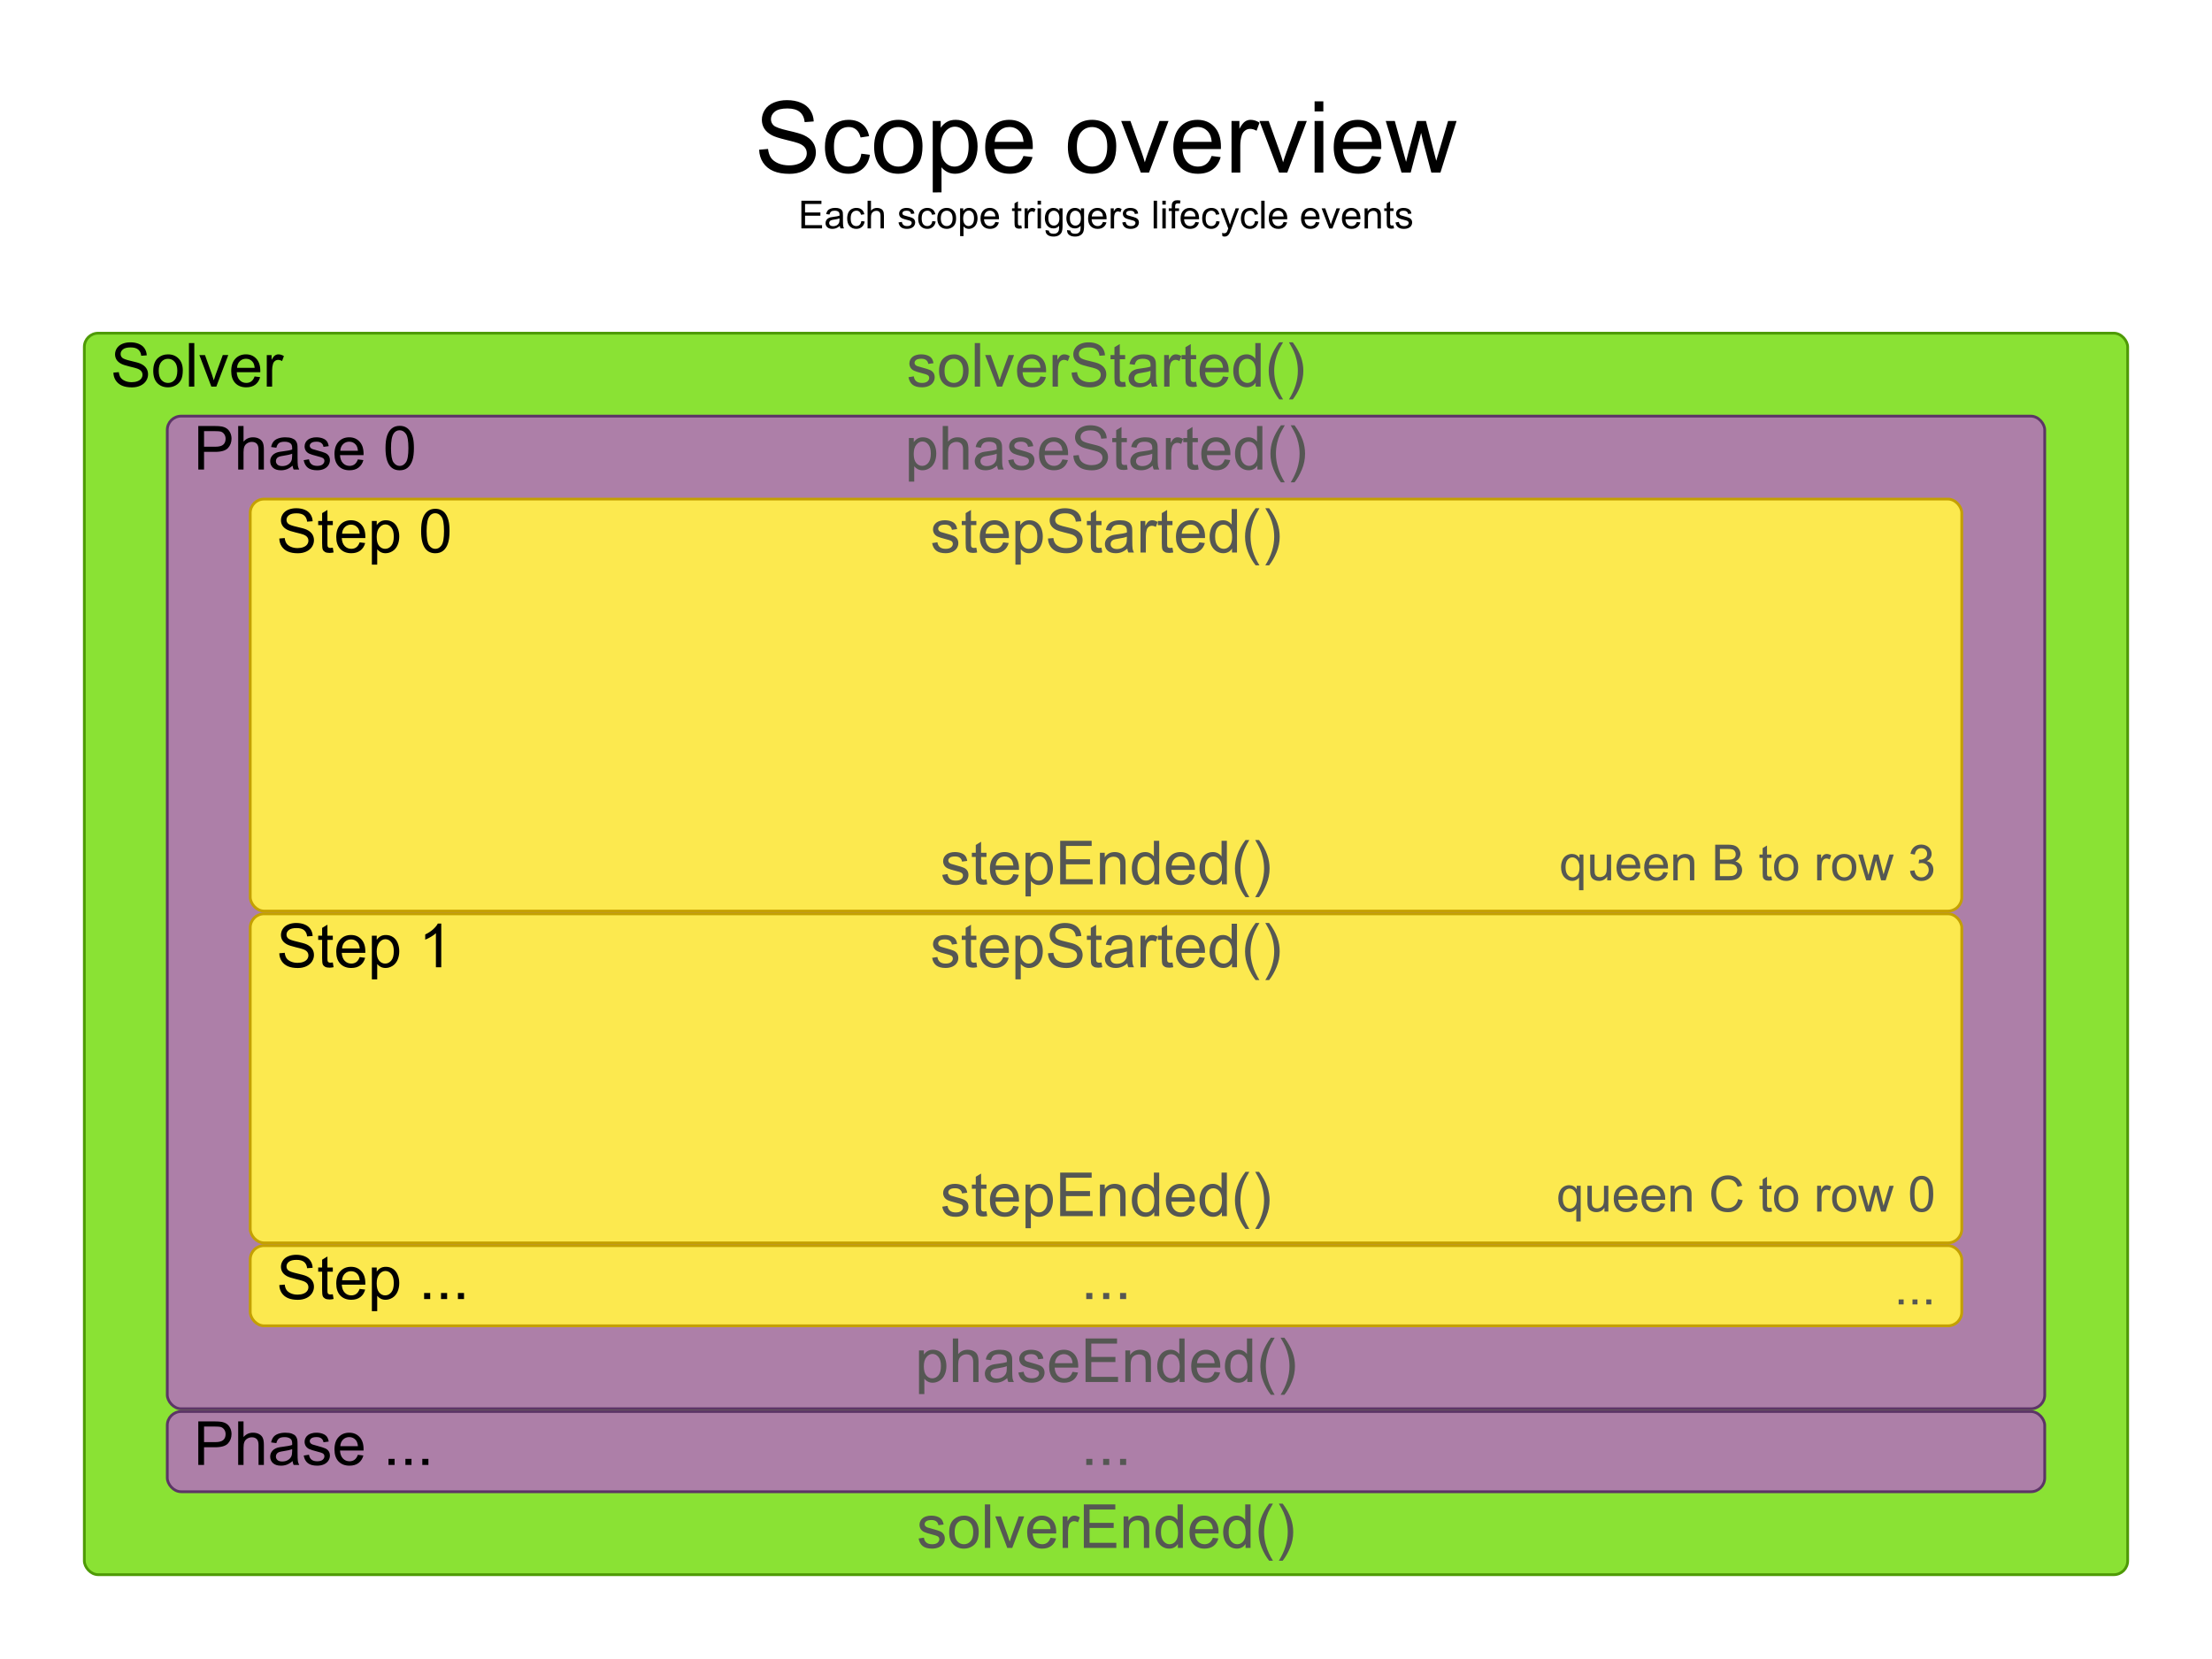 <?xml version="1.0" encoding="UTF-8" standalone="no"?>
<!-- Created with Inkscape (http://www.inkscape.org/) -->

<svg
   width="800"
   height="600"
   id="svg2"
   version="1.1"
   xmlns="http://www.w3.org/2000/svg"
   xmlns:svg="http://www.w3.org/2000/svg"
   xmlns:rdf="http://www.w3.org/1999/02/22-rdf-syntax-ns#"
   xmlns:cc="http://creativecommons.org/ns#"
   xmlns:dc="http://purl.org/dc/elements/1.1/">
  <defs
     id="defs4" />
  <g
     id="layer1"
     transform="translate(0,-452.362)"
     style="display:inline">
    <path
       style="font-size:36px;line-height:1.25;font-family:'Liberation Sans';-inkscape-font-specification:'Liberation Sans, Normal';text-align:center;text-anchor:middle"
       d="m 294.554,244.148 3.217,-0.281 q 0.229,1.934 1.055,3.182 0.844,1.23 2.602,2.004 1.758,0.756 3.955,0.756 1.951,0 3.445,-0.58 1.494,-0.58 2.215,-1.582 0.738,-1.02 0.738,-2.215 0,-1.213 -0.703,-2.109 -0.703,-0.914 -2.32,-1.529 -1.037,-0.404 -4.588,-1.248 -3.551,-0.861 -4.975,-1.617 -1.846,-0.967 -2.76,-2.391 -0.896,-1.441 -0.896,-3.217 0,-1.951 1.107,-3.639 1.107,-1.705 3.234,-2.584 2.127,-0.879 4.729,-0.879 2.865,0 5.045,0.932 2.197,0.914 3.375,2.707 1.178,1.793 1.266,4.061 l -3.27,0.246 q -0.264,-2.443 -1.793,-3.691 -1.512,-1.248 -4.482,-1.248 -3.094,0 -4.518,1.143 -1.406,1.125 -1.406,2.725 0,1.389 1.002,2.285 0.984,0.896 5.133,1.846 4.166,0.932 5.713,1.635 2.25,1.037 3.322,2.637 1.072,1.582 1.072,3.656 0,2.057 -1.178,3.885 -1.178,1.811 -3.393,2.83 -2.197,1.002 -4.957,1.002 -3.498,0 -5.871,-1.02 -2.355,-1.02 -3.709,-3.059 -1.336,-2.057 -1.406,-4.641 z m 36.949,1.441 3.111,0.404 q -0.51,3.217 -2.619,5.045 -2.092,1.811 -5.15,1.811 -3.832,0 -6.17,-2.496 -2.32,-2.514 -2.32,-7.189 0,-3.023 1.002,-5.291 1.002,-2.268 3.041,-3.393 2.057,-1.143 4.465,-1.143 3.041,0 4.975,1.547 1.934,1.529 2.479,4.359 l -3.076,0.475 q -0.439,-1.881 -1.564,-2.83 -1.107,-0.949 -2.689,-0.949 -2.391,0 -3.885,1.723 -1.494,1.705 -1.494,5.414 0,3.762 1.441,5.467 1.441,1.705 3.762,1.705 1.863,0 3.111,-1.143 1.248,-1.143 1.582,-3.516 z m 4.641,-2.496 q 0,-5.186 2.883,-7.682 2.408,-2.074 5.871,-2.074 3.85,0 6.293,2.531 2.443,2.514 2.443,6.961 0,3.604 -1.09,5.678 -1.072,2.057 -3.146,3.199 -2.057,1.143 -4.5,1.143 -3.92,0 -6.346,-2.514 -2.408,-2.514 -2.408,-7.242 z m 3.252,0 q 0,3.586 1.564,5.379 1.564,1.775 3.938,1.775 2.355,0 3.92,-1.793 1.564,-1.793 1.564,-5.467 0,-3.463 -1.582,-5.238 -1.564,-1.793 -3.902,-1.793 -2.373,0 -3.938,1.775 -1.564,1.775 -1.564,5.361 z m 17.947,16.488 v -25.822 h 2.883 v 2.426 q 1.02,-1.424 2.303,-2.127 1.283,-0.721 3.111,-0.721 2.391,0 4.219,1.23 1.828,1.23 2.76,3.48 0.932,2.232 0.932,4.904 0,2.865 -1.037,5.168 -1.02,2.285 -2.988,3.516 -1.951,1.213 -4.113,1.213 -1.582,0 -2.848,-0.668 -1.248,-0.668 -2.057,-1.688 v 9.088 z m 2.865,-16.383 q 0,3.604 1.459,5.326 1.459,1.723 3.533,1.723 2.109,0 3.604,-1.775 1.512,-1.793 1.512,-5.537 0,-3.568 -1.477,-5.344 -1.459,-1.775 -3.498,-1.775 -2.021,0 -3.586,1.898 -1.547,1.881 -1.547,5.484 z m 29.936,3.217 3.27,0.404 q -0.773,2.865 -2.865,4.447 -2.092,1.582 -5.344,1.582 -4.096,0 -6.504,-2.514 -2.391,-2.531 -2.391,-7.084 0,-4.711 2.426,-7.312 2.426,-2.602 6.293,-2.602 3.744,0 6.117,2.549 2.373,2.549 2.373,7.172 0,0.281 -0.018,0.844 H 379.579 q 0.176,3.076 1.74,4.711 1.564,1.635 3.902,1.635 1.74,0 2.971,-0.914 1.23,-0.914 1.951,-2.918 z m -10.389,-5.115 h 10.424 q -0.211,-2.355 -1.195,-3.533 -1.512,-1.828 -3.92,-1.828 -2.18,0 -3.674,1.459 -1.477,1.459 -1.635,3.902 z m 26.455,1.793 q 0,-5.186 2.883,-7.682 2.408,-2.074 5.871,-2.074 3.85,0 6.293,2.531 2.443,2.514 2.443,6.961 0,3.604 -1.09,5.678 -1.072,2.057 -3.146,3.199 -2.057,1.143 -4.5,1.143 -3.92,0 -6.346,-2.514 -2.408,-2.514 -2.408,-7.242 z m 3.252,0 q 0,3.586 1.564,5.379 1.564,1.775 3.938,1.775 2.355,0 3.92,-1.793 1.564,-1.793 1.564,-5.467 0,-3.463 -1.582,-5.238 -1.564,-1.793 -3.902,-1.793 -2.373,0 -3.938,1.775 -1.564,1.775 -1.564,5.361 z m 23.133,9.334 -7.102,-18.668 h 3.34 l 4.008,11.18 q 0.65,1.811 1.195,3.762 0.422,-1.477 1.178,-3.551 l 4.148,-11.391 h 3.252 l -7.066,18.668 z m 25.594,-6.012 3.27,0.404 q -0.773,2.865 -2.865,4.447 -2.092,1.582 -5.344,1.582 -4.096,0 -6.504,-2.514 -2.391,-2.531 -2.391,-7.084 0,-4.711 2.426,-7.312 2.426,-2.602 6.293,-2.602 3.744,0 6.117,2.549 2.373,2.549 2.373,7.172 0,0.281 -0.018,0.844 h -13.922 q 0.176,3.076 1.74,4.711 1.564,1.635 3.902,1.635 1.74,0 2.971,-0.914 1.23,-0.914 1.951,-2.918 z m -10.389,-5.115 h 10.424 q -0.211,-2.355 -1.195,-3.533 -1.512,-1.828 -3.92,-1.828 -2.18,0 -3.674,1.459 -1.477,1.459 -1.635,3.902 z m 17.596,11.127 v -18.668 h 2.848 v 2.83 q 1.09,-1.986 2.004,-2.619 0.932,-0.633 2.039,-0.633 1.6,0 3.252,1.02 l -1.09,2.936 q -1.16,-0.686 -2.32,-0.686 -1.037,0 -1.863,0.633 -0.826,0.615 -1.178,1.723 -0.527,1.688 -0.527,3.691 v 9.773 z m 17.209,0 -7.102,-18.668 h 3.34 l 4.008,11.18 q 0.65,1.811 1.195,3.762 0.422,-1.477 1.178,-3.551 l 4.148,-11.391 h 3.252 l -7.066,18.668 z m 12.832,-22.131 v -3.639 h 3.164 v 3.639 z m 0,22.131 v -18.668 h 3.164 v 18.668 z m 20.76,-6.012 3.27,0.404 q -0.773,2.865 -2.865,4.447 -2.092,1.582 -5.344,1.582 -4.096,0 -6.504,-2.514 -2.391,-2.531 -2.391,-7.084 0,-4.711 2.426,-7.312 2.426,-2.602 6.293,-2.602 3.744,0 6.117,2.549 2.373,2.549 2.373,7.172 0,0.281 -0.018,0.844 h -13.922 q 0.176,3.076 1.74,4.711 1.564,1.635 3.902,1.635 1.74,0 2.971,-0.914 1.23,-0.914 1.951,-2.918 z m -10.389,-5.115 h 10.424 q -0.211,-2.355 -1.195,-3.533 -1.512,-1.828 -3.92,-1.828 -2.18,0 -3.674,1.459 -1.477,1.459 -1.635,3.902 z m 21.076,11.127 -5.713,-18.668 h 3.27 l 2.971,10.775 1.107,4.008 q 0.07,-0.299 0.967,-3.85 l 2.971,-10.934 h 3.252 l 2.795,10.828 0.932,3.568 1.072,-3.604 3.199,-10.793 h 3.076 l -5.836,18.668 h -3.287 l -2.971,-11.18 -0.721,-3.182 -3.779,14.361 z"
       id="flowRoot4302"
       transform="translate(-20,262.362)"
       aria-label="Scope overview" />
    <path
       style="font-size:14px;line-height:1.25;font-family:'Liberation Sans';-inkscape-font-specification:'Liberation Sans, Normal';text-align:center;text-anchor:middle"
       d="m 309.832,162.611 v -10.021 h 7.246 v 1.183 h -5.92 v 3.069 h 5.544 v 1.176 h -5.544 v 3.411 h 6.152 v 1.183 z m 13.891,-0.896 q -0.684,0.581 -1.319,0.82 -0.629,0.239 -1.354,0.239 -1.196,0 -1.839,-0.581 -0.643,-0.588 -0.643,-1.497 0,-0.533 0.239,-0.971 0.246,-0.444 0.636,-0.711 0.396,-0.267 0.889,-0.403 0.362,-0.096 1.094,-0.185 1.49,-0.178 2.194,-0.424 0.007,-0.253 0.007,-0.321 0,-0.752 -0.349,-1.06 -0.472,-0.417 -1.401,-0.417 -0.868,0 -1.285,0.308 -0.41,0.301 -0.608,1.073 l -1.203,-0.164 q 0.164,-0.772 0.54,-1.244 0.376,-0.479 1.087,-0.731 0.711,-0.26 1.647,-0.26 0.93,0 1.511,0.219 0.581,0.219 0.854,0.554 0.273,0.328 0.383,0.834 0.061,0.314 0.061,1.135 v 1.641 q 0,1.716 0.075,2.174 0.082,0.451 0.314,0.868 h -1.285 q -0.191,-0.383 -0.246,-0.896 z m -0.103,-2.748 q -0.67,0.273 -2.01,0.465 -0.759,0.109 -1.073,0.246 -0.314,0.137 -0.485,0.403 -0.171,0.26 -0.171,0.581 0,0.492 0.369,0.82 0.376,0.328 1.094,0.328 0.711,0 1.265,-0.308 0.554,-0.314 0.813,-0.854 0.198,-0.417 0.198,-1.23 z m 7.889,0.984 1.21,0.157 q -0.198,1.251 -1.019,1.962 -0.813,0.704 -2.003,0.704 -1.49,0 -2.399,-0.971 -0.902,-0.978 -0.902,-2.796 0,-1.176 0.39,-2.058 0.39,-0.882 1.183,-1.319 0.8,-0.444 1.736,-0.444 1.183,0 1.935,0.602 0.752,0.595 0.964,1.695 l -1.196,0.185 q -0.171,-0.731 -0.608,-1.101 -0.431,-0.369 -1.046,-0.369 -0.93,0 -1.511,0.67 -0.581,0.663 -0.581,2.105 0,1.463 0.561,2.126 0.561,0.663 1.463,0.663 0.725,0 1.21,-0.444 0.485,-0.444 0.615,-1.367 z m 2.263,2.659 v -10.021 h 1.23 v 3.596 q 0.861,-0.998 2.174,-0.998 0.807,0 1.401,0.321 0.595,0.314 0.848,0.875 0.26,0.561 0.26,1.627 v 4.601 h -1.23 v -4.601 q 0,-0.923 -0.403,-1.34 -0.396,-0.424 -1.128,-0.424 -0.547,0 -1.032,0.287 -0.479,0.28 -0.684,0.766 -0.205,0.485 -0.205,1.34 v 3.972 z m 11.184,-2.167 1.217,-0.191 q 0.103,0.731 0.567,1.121 0.472,0.39 1.312,0.39 0.848,0 1.258,-0.342 0.41,-0.349 0.41,-0.813 0,-0.417 -0.362,-0.656 -0.253,-0.164 -1.258,-0.417 -1.354,-0.342 -1.88,-0.588 -0.52,-0.253 -0.793,-0.69 -0.267,-0.444 -0.267,-0.978 0,-0.485 0.219,-0.896 0.226,-0.417 0.608,-0.69 0.287,-0.212 0.779,-0.355 0.499,-0.15 1.066,-0.15 0.854,0 1.497,0.246 0.649,0.246 0.957,0.67 0.308,0.417 0.424,1.121 l -1.203,0.164 q -0.082,-0.561 -0.479,-0.875 -0.39,-0.314 -1.107,-0.314 -0.848,0 -1.21,0.28 -0.362,0.28 -0.362,0.656 0,0.239 0.15,0.431 0.15,0.198 0.472,0.328 0.185,0.068 1.087,0.314 1.306,0.349 1.818,0.574 0.52,0.219 0.813,0.643 0.294,0.424 0.294,1.053 0,0.615 -0.362,1.162 -0.355,0.54 -1.032,0.841 -0.677,0.294 -1.531,0.294 -1.415,0 -2.16,-0.588 -0.738,-0.588 -0.943,-1.743 z m 12.229,-0.492 1.21,0.157 q -0.198,1.251 -1.019,1.962 -0.813,0.704 -2.003,0.704 -1.49,0 -2.399,-0.971 -0.902,-0.978 -0.902,-2.796 0,-1.176 0.39,-2.058 0.39,-0.882 1.183,-1.319 0.8,-0.444 1.736,-0.444 1.183,0 1.935,0.602 0.752,0.595 0.964,1.695 l -1.196,0.185 q -0.171,-0.731 -0.608,-1.101 -0.431,-0.369 -1.046,-0.369 -0.93,0 -1.511,0.67 -0.581,0.663 -0.581,2.105 0,1.463 0.561,2.126 0.561,0.663 1.463,0.663 0.725,0 1.21,-0.444 0.485,-0.444 0.615,-1.367 z m 1.805,-0.971 q 0,-2.017 1.121,-2.987 0.937,-0.807 2.283,-0.807 1.497,0 2.447,0.984 0.95,0.978 0.95,2.707 0,1.401 -0.424,2.208 -0.417,0.8 -1.224,1.244 -0.8,0.444 -1.75,0.444 -1.524,0 -2.468,-0.978 -0.937,-0.978 -0.937,-2.816 z m 1.265,0 q 0,1.395 0.608,2.092 0.608,0.69 1.531,0.69 0.916,0 1.524,-0.697 0.608,-0.697 0.608,-2.126 0,-1.347 -0.615,-2.037 -0.608,-0.697 -1.518,-0.697 -0.923,0 -1.531,0.69 -0.608,0.69 -0.608,2.085 z m 6.979,6.412 V 155.351 h 1.121 v 0.943 q 0.396,-0.554 0.896,-0.827 0.499,-0.28 1.21,-0.28 0.93,0 1.641,0.479 0.711,0.479 1.073,1.354 0.362,0.868 0.362,1.907 0,1.114 -0.403,2.01 -0.396,0.889 -1.162,1.367 -0.759,0.472 -1.6,0.472 -0.615,0 -1.107,-0.26 -0.485,-0.26 -0.8,-0.656 v 3.534 z m 1.114,-6.371 q 0,1.401 0.567,2.071 0.567,0.67 1.374,0.67 0.82,0 1.401,-0.69 0.588,-0.697 0.588,-2.153 0,-1.388 -0.574,-2.078 -0.567,-0.69 -1.36,-0.69 -0.786,0 -1.395,0.738 -0.602,0.731 -0.602,2.133 z m 11.642,1.251 1.271,0.157 q -0.301,1.114 -1.114,1.729 -0.813,0.615 -2.078,0.615 -1.593,0 -2.529,-0.978 -0.93,-0.984 -0.93,-2.755 0,-1.832 0.943,-2.844 0.943,-1.012 2.447,-1.012 1.456,0 2.379,0.991 0.923,0.991 0.923,2.789 0,0.109 -0.007,0.328 h -5.414 q 0.068,1.196 0.677,1.832 0.608,0.636 1.518,0.636 0.677,0 1.155,-0.355 0.479,-0.355 0.759,-1.135 z m -4.04,-1.989 h 4.054 q -0.082,-0.916 -0.465,-1.374 -0.588,-0.711 -1.524,-0.711 -0.848,0 -1.429,0.567 -0.574,0.567 -0.636,1.518 z m 13.433,3.227 0.178,1.087 q -0.52,0.109 -0.93,0.109 -0.67,0 -1.039,-0.212 -0.369,-0.212 -0.52,-0.554 -0.15,-0.349 -0.15,-1.456 v -4.177 h -0.902 v -0.957 h 0.902 v -1.798 l 1.224,-0.738 v 2.536 h 1.237 v 0.957 h -1.237 v 4.245 q 0,0.526 0.061,0.677 0.068,0.15 0.212,0.239 0.15,0.089 0.424,0.089 0.205,0 0.54,-0.048 z m 1.189,1.101 v -7.26 h 1.107 v 1.101 q 0.424,-0.772 0.779,-1.019 0.362,-0.246 0.793,-0.246 0.622,0 1.265,0.396 l -0.424,1.142 q -0.451,-0.267 -0.902,-0.267 -0.403,0 -0.725,0.246 -0.321,0.239 -0.458,0.67 -0.205,0.656 -0.205,1.436 v 3.801 z m 4.683,-8.606 v -1.415 h 1.23 v 1.415 z m 0,8.606 v -7.26 h 1.23 v 7.26 z m 2.878,0.602 1.196,0.178 q 0.075,0.554 0.417,0.807 0.458,0.342 1.251,0.342 0.855,0 1.319,-0.342 0.465,-0.342 0.629,-0.957 0.096,-0.376 0.089,-1.579 -0.807,0.95 -2.01,0.95 -1.497,0 -2.317,-1.08 -0.82,-1.08 -0.82,-2.591 0,-1.039 0.376,-1.914 0.376,-0.882 1.087,-1.36 0.718,-0.479 1.682,-0.479 1.285,0 2.119,1.039 v -0.875 h 1.135 v 6.275 q 0,1.695 -0.349,2.399 -0.342,0.711 -1.094,1.121 -0.745,0.41 -1.839,0.41 -1.299,0 -2.099,-0.588 -0.8,-0.581 -0.772,-1.757 z m 1.019,-4.361 q 0,1.429 0.567,2.085 0.567,0.656 1.422,0.656 0.848,0 1.422,-0.649 0.574,-0.656 0.574,-2.051 0,-1.333 -0.595,-2.01 -0.588,-0.677 -1.422,-0.677 -0.82,0 -1.395,0.67 -0.574,0.663 -0.574,1.976 z m 6.768,4.361 1.196,0.178 q 0.075,0.554 0.417,0.807 0.458,0.342 1.251,0.342 0.854,0 1.319,-0.342 0.465,-0.342 0.629,-0.957 0.096,-0.376 0.089,-1.579 -0.807,0.95 -2.01,0.95 -1.497,0 -2.317,-1.08 -0.82,-1.08 -0.82,-2.591 0,-1.039 0.376,-1.914 0.376,-0.882 1.087,-1.36 0.718,-0.479 1.682,-0.479 1.285,0 2.119,1.039 v -0.875 h 1.135 v 6.275 q 0,1.695 -0.349,2.399 -0.342,0.711 -1.094,1.121 -0.745,0.41 -1.839,0.41 -1.299,0 -2.099,-0.588 -0.8,-0.581 -0.772,-1.757 z m 1.019,-4.361 q 0,1.429 0.567,2.085 0.567,0.656 1.422,0.656 0.848,0 1.422,-0.649 0.574,-0.656 0.574,-2.051 0,-1.333 -0.595,-2.01 -0.588,-0.677 -1.422,-0.677 -0.82,0 -1.395,0.67 -0.574,0.663 -0.574,1.976 z m 11.963,1.422 1.271,0.157 q -0.301,1.114 -1.114,1.729 -0.813,0.615 -2.078,0.615 -1.593,0 -2.529,-0.978 -0.93,-0.984 -0.93,-2.755 0,-1.832 0.943,-2.844 0.943,-1.012 2.447,-1.012 1.456,0 2.379,0.991 0.923,0.991 0.923,2.789 0,0.109 -0.007,0.328 h -5.414 q 0.068,1.196 0.677,1.832 0.608,0.636 1.518,0.636 0.677,0 1.155,-0.355 0.479,-0.355 0.759,-1.135 z m -4.04,-1.989 h 4.054 q -0.082,-0.916 -0.465,-1.374 -0.588,-0.711 -1.524,-0.711 -0.848,0 -1.429,0.567 -0.574,0.567 -0.636,1.518 z m 6.843,4.327 v -7.26 h 1.107 v 1.101 q 0.424,-0.772 0.779,-1.019 0.362,-0.246 0.793,-0.246 0.622,0 1.265,0.396 l -0.424,1.142 q -0.451,-0.267 -0.902,-0.267 -0.403,0 -0.725,0.246 -0.321,0.239 -0.458,0.67 -0.205,0.656 -0.205,1.436 v 3.801 z m 4.184,-2.167 1.217,-0.191 q 0.103,0.731 0.567,1.121 0.472,0.39 1.312,0.39 0.848,0 1.258,-0.342 0.41,-0.349 0.41,-0.813 0,-0.417 -0.362,-0.656 -0.253,-0.164 -1.258,-0.417 -1.354,-0.342 -1.88,-0.588 -0.52,-0.253 -0.793,-0.69 -0.267,-0.444 -0.267,-0.978 0,-0.485 0.219,-0.896 0.226,-0.417 0.608,-0.69 0.287,-0.212 0.779,-0.355 0.499,-0.15 1.066,-0.15 0.854,0 1.497,0.246 0.649,0.246 0.957,0.67 0.308,0.417 0.424,1.121 l -1.203,0.164 q -0.082,-0.561 -0.479,-0.875 -0.39,-0.314 -1.107,-0.314 -0.848,0 -1.21,0.28 -0.362,0.28 -0.362,0.656 0,0.239 0.15,0.431 0.15,0.198 0.472,0.328 0.185,0.068 1.087,0.314 1.306,0.349 1.818,0.574 0.52,0.219 0.813,0.643 0.294,0.424 0.294,1.053 0,0.615 -0.362,1.162 -0.355,0.54 -1.032,0.841 -0.677,0.294 -1.531,0.294 -1.415,0 -2.16,-0.588 -0.738,-0.588 -0.943,-1.743 z m 11.354,2.167 v -10.021 h 1.23 v 10.021 z m 3.145,-8.606 v -1.415 h 1.23 v 1.415 z m 0,8.606 v -7.26 h 1.23 v 7.26 z m 3.397,0 v -6.303 h -1.087 v -0.957 h 1.087 v -0.772 q 0,-0.731 0.13,-1.087 0.178,-0.479 0.622,-0.772 0.451,-0.301 1.258,-0.301 0.52,0 1.148,0.123 l -0.185,1.073 q -0.383,-0.068 -0.725,-0.068 -0.561,0 -0.793,0.239 -0.232,0.239 -0.232,0.895 v 0.67 h 1.415 v 0.957 h -1.415 v 6.303 z m 8.565,-2.338 1.271,0.157 q -0.301,1.114 -1.114,1.729 -0.813,0.615 -2.078,0.615 -1.593,0 -2.529,-0.978 -0.93,-0.984 -0.93,-2.755 0,-1.832 0.943,-2.844 0.943,-1.012 2.447,-1.012 1.456,0 2.379,0.991 0.923,0.991 0.923,2.789 0,0.109 -0.007,0.328 h -5.414 q 0.068,1.196 0.677,1.832 0.608,0.636 1.518,0.636 0.677,0 1.155,-0.355 0.479,-0.355 0.759,-1.135 z m -4.04,-1.989 h 4.054 q -0.082,-0.916 -0.465,-1.374 -0.588,-0.711 -1.524,-0.711 -0.848,0 -1.429,0.567 -0.574,0.567 -0.636,1.518 z m 11.594,1.668 1.21,0.157 q -0.198,1.251 -1.019,1.962 -0.813,0.704 -2.003,0.704 -1.49,0 -2.399,-0.971 -0.902,-0.978 -0.902,-2.796 0,-1.176 0.39,-2.058 0.39,-0.882 1.183,-1.319 0.8,-0.444 1.736,-0.444 1.183,0 1.935,0.602 0.752,0.595 0.964,1.695 l -1.196,0.185 q -0.171,-0.731 -0.608,-1.101 -0.431,-0.369 -1.046,-0.369 -0.93,0 -1.511,0.67 -0.581,0.663 -0.581,2.105 0,1.463 0.561,2.126 0.561,0.663 1.463,0.663 0.725,0 1.21,-0.444 0.485,-0.444 0.615,-1.367 z m 2.208,5.455 -0.137,-1.155 q 0.403,0.109 0.704,0.109 0.41,0 0.656,-0.137 0.246,-0.137 0.403,-0.383 0.116,-0.185 0.376,-0.916 0.034,-0.103 0.109,-0.301 l -2.755,-7.273 h 1.326 l 1.511,4.204 q 0.294,0.8 0.526,1.682 0.212,-0.848 0.506,-1.654 l 1.552,-4.231 h 1.23 l -2.762,7.383 q -0.444,1.196 -0.69,1.647 -0.328,0.608 -0.752,0.889 -0.424,0.287 -1.012,0.287 -0.355,0 -0.793,-0.15 z m 11.792,-5.455 1.21,0.157 q -0.198,1.251 -1.019,1.962 -0.813,0.704 -2.003,0.704 -1.49,0 -2.399,-0.971 -0.902,-0.978 -0.902,-2.796 0,-1.176 0.39,-2.058 0.39,-0.882 1.183,-1.319 0.8,-0.444 1.736,-0.444 1.183,0 1.935,0.602 0.752,0.595 0.964,1.695 l -1.196,0.185 q -0.171,-0.731 -0.608,-1.101 -0.431,-0.369 -1.046,-0.369 -0.93,0 -1.511,0.67 -0.581,0.663 -0.581,2.105 0,1.463 0.561,2.126 0.561,0.663 1.463,0.663 0.725,0 1.21,-0.444 0.485,-0.444 0.615,-1.367 z m 2.235,2.659 v -10.021 h 1.23 v 10.021 z m 8.107,-2.338 1.271,0.157 q -0.301,1.114 -1.114,1.729 -0.813,0.615 -2.078,0.615 -1.593,0 -2.529,-0.978 -0.93,-0.984 -0.93,-2.755 0,-1.832 0.943,-2.844 0.943,-1.012 2.447,-1.012 1.456,0 2.379,0.991 0.923,0.991 0.923,2.789 0,0.109 -0.007,0.328 h -5.414 q 0.068,1.196 0.677,1.832 0.608,0.636 1.518,0.636 0.677,0 1.155,-0.355 0.479,-0.355 0.759,-1.135 z m -4.04,-1.989 h 4.054 q -0.082,-0.916 -0.465,-1.374 -0.588,-0.711 -1.524,-0.711 -0.848,0 -1.429,0.567 -0.574,0.567 -0.636,1.518 z m 15.716,1.989 1.271,0.157 q -0.301,1.114 -1.114,1.729 -0.813,0.615 -2.078,0.615 -1.593,0 -2.529,-0.978 -0.93,-0.984 -0.93,-2.755 0,-1.832 0.943,-2.844 0.943,-1.012 2.447,-1.012 1.456,0 2.379,0.991 0.923,0.991 0.923,2.789 0,0.109 -0.007,0.328 h -5.414 q 0.068,1.196 0.677,1.832 0.608,0.636 1.518,0.636 0.677,0 1.155,-0.355 0.479,-0.355 0.759,-1.135 z m -4.04,-1.989 h 4.054 q -0.082,-0.916 -0.465,-1.374 -0.588,-0.711 -1.524,-0.711 -0.848,0 -1.429,0.567 -0.574,0.567 -0.636,1.518 z m 8.873,4.327 -2.762,-7.26 h 1.299 l 1.559,4.348 q 0.253,0.704 0.465,1.463 0.164,-0.574 0.458,-1.381 l 1.613,-4.43 h 1.265 l -2.748,7.26 z m 9.953,-2.338 1.271,0.157 q -0.301,1.114 -1.114,1.729 -0.813,0.615 -2.078,0.615 -1.593,0 -2.529,-0.978 -0.93,-0.984 -0.93,-2.755 0,-1.832 0.943,-2.844 0.943,-1.012 2.447,-1.012 1.456,0 2.379,0.991 0.923,0.991 0.923,2.789 0,0.109 -0.007,0.328 h -5.414 q 0.068,1.196 0.677,1.832 0.608,0.636 1.518,0.636 0.677,0 1.155,-0.355 0.479,-0.355 0.759,-1.135 z m -4.04,-1.989 h 4.054 q -0.082,-0.916 -0.465,-1.374 -0.588,-0.711 -1.524,-0.711 -0.848,0 -1.429,0.567 -0.574,0.567 -0.636,1.518 z m 6.856,4.327 v -7.26 h 1.107 v 1.032 q 0.8,-1.196 2.311,-1.196 0.656,0 1.203,0.239 0.554,0.232 0.827,0.615 0.273,0.383 0.383,0.909 0.068,0.342 0.068,1.196 v 4.464 h -1.23 v -4.416 q 0,-0.752 -0.144,-1.121 -0.144,-0.376 -0.513,-0.595 -0.362,-0.226 -0.855,-0.226 -0.786,0 -1.36,0.499 -0.567,0.499 -0.567,1.894 v 3.965 z m 10.473,-1.101 0.178,1.087 q -0.52,0.109 -0.93,0.109 -0.67,0 -1.039,-0.212 -0.369,-0.212 -0.52,-0.554 -0.15,-0.349 -0.15,-1.456 v -4.177 h -0.902 v -0.957 h 0.902 v -1.798 l 1.224,-0.738 v 2.536 h 1.237 v 0.957 h -1.237 v 4.245 q 0,0.526 0.061,0.677 0.068,0.15 0.212,0.239 0.15,0.089 0.424,0.089 0.205,0 0.54,-0.048 z m 0.711,-1.066 1.217,-0.191 q 0.103,0.731 0.567,1.121 0.472,0.39 1.312,0.39 0.848,0 1.258,-0.342 0.41,-0.349 0.41,-0.813 0,-0.417 -0.362,-0.656 -0.253,-0.164 -1.258,-0.417 -1.354,-0.342 -1.88,-0.588 -0.52,-0.253 -0.793,-0.69 -0.267,-0.444 -0.267,-0.978 0,-0.485 0.219,-0.896 0.226,-0.417 0.608,-0.69 0.287,-0.212 0.779,-0.355 0.499,-0.15 1.066,-0.15 0.855,0 1.497,0.246 0.649,0.246 0.957,0.67 0.308,0.417 0.424,1.121 l -1.203,0.164 q -0.082,-0.561 -0.479,-0.875 -0.39,-0.314 -1.107,-0.314 -0.848,0 -1.21,0.28 -0.362,0.28 -0.362,0.656 0,0.239 0.15,0.431 0.15,0.198 0.472,0.328 0.185,0.068 1.087,0.314 1.306,0.349 1.818,0.574 0.52,0.219 0.813,0.643 0.294,0.424 0.294,1.053 0,0.615 -0.362,1.162 -0.355,0.54 -1.032,0.841 -0.677,0.294 -1.531,0.294 -1.415,0 -2.16,-0.588 -0.738,-0.588 -0.943,-1.743 z"
       id="flowRoot4302-6"
       transform="translate(-20,372.362)"
       aria-label="Each scope triggers lifecycle events" />
    <g
       id="g3709"
       transform="translate(0,20)" />
    <flowRoot
       xml:space="preserve"
       id="flowRoot4157"
       style="font-style:normal;font-weight:normal;line-height:0.01%;font-family:sans-serif;letter-spacing:0px;word-spacing:0px;fill:#000000;fill-opacity:1;stroke:none"><flowRegion
         id="flowRegion4159"
         style="font-family:sans-serif"><rect
           id="rect4161"
           width="10.955"
           height="72.472"
           x="16.011"
           y="-53.933" /></flowRegion><flowPara
         id="flowPara4163"
         style="font-size:40px;line-height:1.25;font-family:sans-serif"> </flowPara></flowRoot>
    <rect
       style="fill:#8ae234;stroke:#4e9a06;stroke-width:1;stroke-linecap:round;stroke-linejoin:round;stroke-miterlimit:4;stroke-dasharray:none"
       id="rect3182"
       width="739"
       height="449"
       x="30.5"
       y="572.862"
       rx="5"
       ry="5" />
    <path
       style="font-size:13.278px;line-height:1.25;font-family:'Liberation Sans';-inkscape-font-specification:'Liberation Sans, Normal'"
       d="m 193.966,81.717 1.186,-0.104 q 0.084,0.713 0.389,1.173 0.311,0.454 0.96,0.739 0.648,0.279 1.459,0.279 0.72,0 1.271,-0.214 0.551,-0.214 0.817,-0.583 0.272,-0.376 0.272,-0.817 0,-0.447 -0.259,-0.778 -0.259,-0.337 -0.856,-0.564 -0.383,-0.149 -1.692,-0.46 -1.31,-0.318 -1.835,-0.596 -0.681,-0.357 -1.018,-0.882 -0.331,-0.532 -0.331,-1.186 0,-0.72 0.408,-1.342 0.408,-0.629 1.193,-0.953 0.784,-0.324 1.744,-0.324 1.057,0 1.861,0.344 0.81,0.337 1.245,0.998 0.434,0.661 0.467,1.498 l -1.206,0.091 q -0.097,-0.901 -0.661,-1.361 -0.558,-0.46 -1.653,-0.46 -1.141,0 -1.666,0.421 -0.519,0.415 -0.519,1.005 0,0.512 0.37,0.843 0.363,0.331 1.893,0.681 1.537,0.344 2.107,0.603 0.83,0.383 1.225,0.972 0.395,0.583 0.395,1.349 0,0.759 -0.434,1.433 -0.434,0.668 -1.251,1.044 -0.81,0.37 -1.828,0.37 -1.29,0 -2.165,-0.376 -0.869,-0.376 -1.368,-1.128 -0.493,-0.759 -0.519,-1.712 z m 8.701,-0.389 q 0,-1.913 1.063,-2.833 0.888,-0.765 2.165,-0.765 1.42,0 2.321,0.934 0.901,0.927 0.901,2.567 0,1.329 -0.402,2.094 -0.395,0.759 -1.161,1.18 -0.759,0.421 -1.66,0.421 -1.446,0 -2.34,-0.927 -0.888,-0.927 -0.888,-2.671 z m 1.199,0 q 0,1.323 0.577,1.984 0.577,0.655 1.452,0.655 0.869,0 1.446,-0.661 0.577,-0.661 0.577,-2.016 0,-1.277 -0.584,-1.932 -0.577,-0.661 -1.439,-0.661 -0.875,0 -1.452,0.655 -0.577,0.655 -0.577,1.977 z m 6.594,3.443 v -9.505 h 1.167 v 9.505 z m 4.888,0 -2.619,-6.885 h 1.232 l 1.478,4.123 q 0.24,0.668 0.441,1.387 0.156,-0.545 0.434,-1.31 l 1.53,-4.201 h 1.199 l -2.606,6.885 z m 9.44,-2.217 1.206,0.149 q -0.285,1.057 -1.057,1.64 -0.772,0.583 -1.971,0.583 -1.511,0 -2.399,-0.927 -0.882,-0.934 -0.882,-2.613 0,-1.738 0.895,-2.697 0.895,-0.96 2.321,-0.96 1.381,0 2.256,0.94 0.875,0.94 0.875,2.645 0,0.104 -0.006,0.311 h -5.135 q 0.065,1.135 0.642,1.738 0.577,0.603 1.439,0.603 0.642,0 1.096,-0.337 0.454,-0.337 0.72,-1.076 z m -3.832,-1.887 h 3.845 q -0.078,-0.869 -0.441,-1.303 -0.558,-0.674 -1.446,-0.674 -0.804,0 -1.355,0.538 -0.545,0.538 -0.603,1.439 z m 6.49,4.104 v -6.885 h 1.05 v 1.044 q 0.402,-0.733 0.739,-0.966 0.344,-0.233 0.752,-0.233 0.59,0 1.199,0.376 l -0.402,1.083 q -0.428,-0.253 -0.856,-0.253 -0.383,0 -0.687,0.233 -0.305,0.227 -0.434,0.635 -0.195,0.622 -0.195,1.361 v 3.605 z"
       id="flowRoot3184"
       transform="matrix(1.657,0,0,1.657,-280.394,451.722)"
       aria-label="Solver" />
    <path
       style="font-size:13.278px;line-height:1.25;font-family:'Liberation Sans';-inkscape-font-specification:'Liberation Sans, Normal';text-align:center;text-anchor:middle;fill:#555753"
       d="m 270.949,70.645 1.154,-0.182 q 0.097,0.694 0.538,1.063 0.447,0.37 1.245,0.37 0.804,0 1.193,-0.324 0.389,-0.331 0.389,-0.772 0,-0.395 -0.344,-0.622 -0.24,-0.156 -1.193,-0.395 -1.284,-0.324 -1.783,-0.558 -0.493,-0.24 -0.752,-0.655 -0.253,-0.421 -0.253,-0.927 0,-0.46 0.207,-0.849 0.214,-0.395 0.577,-0.655 0.272,-0.201 0.739,-0.337 0.473,-0.143 1.011,-0.143 0.81,0 1.42,0.233 0.616,0.233 0.908,0.635 0.292,0.395 0.402,1.063 l -1.141,0.156 q -0.078,-0.532 -0.454,-0.83 -0.37,-0.298 -1.05,-0.298 -0.804,0 -1.148,0.266 -0.344,0.266 -0.344,0.622 0,0.227 0.143,0.408 0.143,0.188 0.447,0.311 0.175,0.065 1.031,0.298 1.238,0.331 1.725,0.545 0.493,0.207 0.772,0.609 0.279,0.402 0.279,0.998 0,0.583 -0.344,1.102 -0.337,0.512 -0.979,0.797 -0.642,0.279 -1.452,0.279 -1.342,0 -2.049,-0.558 -0.7,-0.558 -0.895,-1.653 z m 6.671,-1.387 q 0,-1.913 1.063,-2.833 0.888,-0.765 2.165,-0.765 1.42,0 2.321,0.934 0.901,0.927 0.901,2.567 0,1.329 -0.402,2.094 -0.395,0.759 -1.161,1.18 -0.759,0.421 -1.66,0.421 -1.446,0 -2.34,-0.927 -0.888,-0.927 -0.888,-2.671 z m 1.199,0 q 0,1.323 0.577,1.984 0.577,0.655 1.452,0.655 0.869,0 1.446,-0.661 0.577,-0.661 0.577,-2.016 0,-1.277 -0.584,-1.932 -0.577,-0.661 -1.439,-0.661 -0.875,0 -1.452,0.655 -0.577,0.655 -0.577,1.977 z m 6.594,3.443 v -9.505 h 1.167 v 9.505 z m 4.888,0 -2.619,-6.885 h 1.232 l 1.478,4.123 q 0.24,0.668 0.441,1.387 0.156,-0.545 0.434,-1.31 l 1.53,-4.201 h 1.199 l -2.606,6.885 z m 9.44,-2.217 1.206,0.149 q -0.285,1.057 -1.057,1.64 -0.772,0.583 -1.971,0.583 -1.511,0 -2.399,-0.927 -0.882,-0.934 -0.882,-2.613 0,-1.738 0.895,-2.697 0.895,-0.96 2.321,-0.96 1.381,0 2.256,0.94 0.875,0.94 0.875,2.645 0,0.104 -0.006,0.311 h -5.135 q 0.065,1.135 0.642,1.738 0.577,0.603 1.439,0.603 0.642,0 1.096,-0.337 0.454,-0.337 0.72,-1.076 z m -3.832,-1.887 h 3.845 q -0.078,-0.869 -0.441,-1.303 -0.558,-0.674 -1.446,-0.674 -0.804,0 -1.355,0.538 -0.545,0.538 -0.603,1.439 z m 6.49,4.104 v -6.885 h 1.05 v 1.044 q 0.402,-0.733 0.739,-0.966 0.344,-0.233 0.752,-0.233 0.59,0 1.199,0.376 l -0.402,1.083 q -0.428,-0.253 -0.856,-0.253 -0.383,0 -0.687,0.233 -0.305,0.227 -0.434,0.635 -0.195,0.622 -0.195,1.361 v 3.605 z m 4.156,-3.054 1.186,-0.104 q 0.084,0.713 0.389,1.173 0.311,0.454 0.96,0.739 0.648,0.279 1.459,0.279 0.72,0 1.271,-0.214 0.551,-0.214 0.817,-0.583 0.272,-0.376 0.272,-0.817 0,-0.447 -0.259,-0.778 -0.259,-0.337 -0.856,-0.564 -0.383,-0.149 -1.692,-0.46 -1.31,-0.318 -1.835,-0.596 -0.681,-0.357 -1.018,-0.882 -0.331,-0.532 -0.331,-1.186 0,-0.72 0.408,-1.342 0.408,-0.629 1.193,-0.953 0.784,-0.324 1.744,-0.324 1.057,0 1.861,0.344 0.81,0.337 1.245,0.998 0.434,0.661 0.467,1.498 l -1.206,0.091 q -0.097,-0.901 -0.661,-1.361 -0.558,-0.46 -1.653,-0.46 -1.141,0 -1.666,0.421 -0.519,0.415 -0.519,1.005 0,0.512 0.37,0.843 0.363,0.331 1.893,0.681 1.537,0.344 2.107,0.603 0.83,0.383 1.225,0.972 0.395,0.583 0.395,1.349 0,0.759 -0.434,1.433 -0.434,0.668 -1.251,1.044 -0.81,0.37 -1.828,0.37 -1.29,0 -2.165,-0.376 -0.869,-0.376 -1.368,-1.128 -0.493,-0.759 -0.519,-1.712 z m 11.683,2.01 0.169,1.031 q -0.493,0.104 -0.882,0.104 -0.635,0 -0.985,-0.201 -0.35,-0.201 -0.493,-0.525 -0.143,-0.331 -0.143,-1.381 v -3.961 h -0.856 v -0.908 h 0.856 v -1.705 l 1.161,-0.7 v 2.405 h 1.173 v 0.908 h -1.173 v 4.026 q 0,0.499 0.058,0.642 0.065,0.143 0.201,0.227 0.143,0.084 0.402,0.084 0.195,0 0.512,-0.045 z m 5.634,0.194 q -0.648,0.551 -1.251,0.778 -0.596,0.227 -1.284,0.227 -1.135,0 -1.744,-0.551 -0.609,-0.558 -0.609,-1.42 0,-0.506 0.227,-0.921 0.233,-0.421 0.603,-0.674 0.376,-0.253 0.843,-0.383 0.344,-0.091 1.037,-0.175 1.413,-0.169 2.081,-0.402 0.006,-0.24 0.006,-0.305 0,-0.713 -0.331,-1.005 -0.447,-0.395 -1.329,-0.395 -0.823,0 -1.219,0.292 -0.389,0.285 -0.577,1.018 l -1.141,-0.156 q 0.156,-0.733 0.512,-1.18 0.357,-0.454 1.031,-0.694 0.674,-0.246 1.562,-0.246 0.882,0 1.433,0.207 0.551,0.207 0.81,0.525 0.259,0.311 0.363,0.791 0.058,0.298 0.058,1.076 v 1.556 q 0,1.627 0.071,2.062 0.078,0.428 0.298,0.823 h -1.219 q -0.182,-0.363 -0.233,-0.849 z m -0.097,-2.606 q -0.635,0.259 -1.906,0.441 -0.72,0.104 -1.018,0.233 -0.298,0.13 -0.46,0.383 -0.162,0.246 -0.162,0.551 0,0.467 0.35,0.778 0.357,0.311 1.037,0.311 0.674,0 1.199,-0.292 0.525,-0.298 0.772,-0.81 0.188,-0.395 0.188,-1.167 z m 2.976,3.456 v -6.885 h 1.05 v 1.044 q 0.402,-0.733 0.739,-0.966 0.344,-0.233 0.752,-0.233 0.59,0 1.199,0.376 l -0.402,1.083 q -0.428,-0.253 -0.856,-0.253 -0.383,0 -0.687,0.233 -0.305,0.227 -0.434,0.635 -0.195,0.622 -0.195,1.361 v 3.605 z m 6.983,-1.044 0.169,1.031 q -0.493,0.104 -0.882,0.104 -0.635,0 -0.985,-0.201 -0.35,-0.201 -0.493,-0.525 -0.143,-0.331 -0.143,-1.381 v -3.961 h -0.856 v -0.908 h 0.856 v -1.705 l 1.161,-0.7 v 2.405 h 1.173 v 0.908 h -1.173 v 4.026 q 0,0.499 0.058,0.642 0.065,0.143 0.201,0.227 0.143,0.084 0.402,0.084 0.195,0 0.512,-0.045 z m 5.854,-1.173 1.206,0.149 q -0.285,1.057 -1.057,1.64 -0.772,0.583 -1.971,0.583 -1.511,0 -2.399,-0.927 -0.882,-0.934 -0.882,-2.613 0,-1.738 0.895,-2.697 0.895,-0.96 2.321,-0.96 1.381,0 2.256,0.94 0.875,0.94 0.875,2.645 0,0.104 -0.006,0.311 h -5.135 q 0.065,1.135 0.642,1.738 0.577,0.603 1.439,0.603 0.642,0 1.096,-0.337 0.454,-0.337 0.72,-1.076 z m -3.832,-1.887 h 3.845 q -0.078,-0.869 -0.441,-1.303 -0.558,-0.674 -1.446,-0.674 -0.804,0 -1.355,0.538 -0.545,0.538 -0.603,1.439 z m 10.97,4.104 v -0.869 q -0.655,1.024 -1.926,1.024 -0.823,0 -1.517,-0.454 -0.687,-0.454 -1.07,-1.264 -0.376,-0.817 -0.376,-1.874 0,-1.031 0.344,-1.867 0.344,-0.843 1.031,-1.29 0.687,-0.447 1.537,-0.447 0.622,0 1.109,0.266 0.486,0.259 0.791,0.681 v -3.41 h 1.161 v 9.505 z m -3.689,-3.436 q 0,1.323 0.558,1.977 0.558,0.655 1.316,0.655 0.765,0 1.297,-0.622 0.538,-0.629 0.538,-1.913 0,-1.413 -0.545,-2.075 -0.545,-0.661 -1.342,-0.661 -0.778,0 -1.303,0.635 -0.519,0.635 -0.519,2.003 z m 8.837,6.23 q -0.966,-1.219 -1.634,-2.853 -0.668,-1.634 -0.668,-3.384 0,-1.543 0.499,-2.956 0.584,-1.64 1.802,-3.268 h 0.836 q -0.784,1.349 -1.037,1.926 -0.395,0.895 -0.622,1.867 -0.279,1.212 -0.279,2.438 0,3.118 1.938,6.23 z m 2.956,0 h -0.836 q 1.939,-3.112 1.939,-6.23 0,-1.219 -0.279,-2.418 -0.22,-0.972 -0.616,-1.867 -0.253,-0.583 -1.044,-1.945 h 0.836 q 1.219,1.627 1.802,3.268 0.499,1.413 0.499,2.956 0,1.75 -0.674,3.384 -0.668,1.634 -1.627,2.853 z"
       id="flowRoot3192"
       transform="matrix(1.657,0,0,1.657,-120.394,471.721)"
       aria-label="solverStarted()" />
    <path
       style="font-size:13.278px;line-height:1.25;font-family:'Liberation Sans';-inkscape-font-specification:'Liberation Sans, Normal';text-align:center;text-anchor:middle;fill:#555753"
       d="m 273.157,88.751 1.154,-0.182 q 0.097,0.694 0.538,1.063 0.447,0.37 1.245,0.37 0.804,0 1.193,-0.324 0.389,-0.331 0.389,-0.772 0,-0.395 -0.344,-0.622 -0.24,-0.156 -1.193,-0.395 -1.284,-0.324 -1.783,-0.558 -0.493,-0.24 -0.752,-0.655 -0.253,-0.421 -0.253,-0.927 0,-0.46 0.207,-0.849 0.214,-0.395 0.577,-0.655 0.272,-0.201 0.739,-0.337 0.473,-0.143 1.011,-0.143 0.81,0 1.42,0.233 0.616,0.233 0.908,0.635 0.292,0.395 0.402,1.063 l -1.141,0.156 q -0.078,-0.532 -0.454,-0.83 -0.37,-0.298 -1.05,-0.298 -0.804,0 -1.148,0.266 -0.344,0.266 -0.344,0.622 0,0.227 0.143,0.408 0.143,0.188 0.447,0.311 0.175,0.065 1.031,0.298 1.238,0.331 1.725,0.545 0.493,0.207 0.772,0.609 0.279,0.402 0.279,0.998 0,0.583 -0.344,1.102 -0.337,0.512 -0.979,0.797 -0.642,0.279 -1.452,0.279 -1.342,0 -2.049,-0.558 -0.7,-0.558 -0.895,-1.653 z m 6.671,-1.387 q 0,-1.913 1.063,-2.833 0.888,-0.765 2.165,-0.765 1.42,0 2.321,0.934 0.901,0.927 0.901,2.567 0,1.329 -0.402,2.094 -0.395,0.759 -1.161,1.18 -0.759,0.421 -1.66,0.421 -1.446,0 -2.34,-0.927 -0.888,-0.927 -0.888,-2.671 z m 1.199,0 q 0,1.323 0.577,1.984 0.577,0.655 1.452,0.655 0.869,0 1.446,-0.661 0.577,-0.661 0.577,-2.016 0,-1.277 -0.584,-1.932 -0.577,-0.661 -1.439,-0.661 -0.875,0 -1.452,0.655 -0.577,0.655 -0.577,1.977 z m 6.594,3.443 v -9.505 h 1.167 v 9.505 z m 4.888,0 -2.619,-6.885 h 1.232 l 1.478,4.123 q 0.24,0.668 0.441,1.387 0.156,-0.545 0.434,-1.31 l 1.53,-4.201 h 1.199 l -2.606,6.885 z m 9.44,-2.217 1.206,0.149 q -0.285,1.057 -1.057,1.64 -0.772,0.583 -1.971,0.583 -1.511,0 -2.399,-0.927 -0.882,-0.934 -0.882,-2.613 0,-1.738 0.895,-2.697 0.895,-0.96 2.321,-0.96 1.381,0 2.256,0.94 0.875,0.94 0.875,2.645 0,0.104 -0.006,0.311 h -5.135 q 0.065,1.135 0.642,1.738 0.577,0.603 1.439,0.603 0.642,0 1.096,-0.337 0.454,-0.337 0.72,-1.076 z m -3.832,-1.887 h 3.845 q -0.078,-0.869 -0.441,-1.303 -0.558,-0.674 -1.446,-0.674 -0.804,0 -1.355,0.538 -0.545,0.538 -0.603,1.439 z m 6.49,4.104 v -6.885 h 1.05 v 1.044 q 0.402,-0.733 0.739,-0.966 0.344,-0.233 0.752,-0.233 0.59,0 1.199,0.376 l -0.402,1.083 q -0.428,-0.253 -0.856,-0.253 -0.383,0 -0.687,0.233 -0.305,0.227 -0.434,0.635 -0.194,0.622 -0.194,1.361 v 3.605 z m 4.61,0 v -9.505 h 6.872 v 1.122 h -5.615 v 2.911 h 5.258 v 1.115 h -5.258 v 3.235 h 5.835 v 1.122 z m 8.681,0 v -6.885 h 1.05 v 0.979 q 0.759,-1.135 2.191,-1.135 0.622,0 1.141,0.227 0.525,0.22 0.784,0.583 0.259,0.363 0.363,0.862 0.065,0.324 0.065,1.135 v 4.234 h -1.167 v -4.188 q 0,-0.713 -0.136,-1.063 -0.136,-0.357 -0.486,-0.564 -0.344,-0.214 -0.81,-0.214 -0.746,0 -1.29,0.473 -0.538,0.473 -0.538,1.796 v 3.76 z m 11.851,0 v -0.869 q -0.655,1.024 -1.926,1.024 -0.823,0 -1.517,-0.454 -0.687,-0.454 -1.07,-1.264 -0.376,-0.817 -0.376,-1.874 0,-1.031 0.344,-1.867 0.344,-0.843 1.031,-1.29 0.687,-0.447 1.537,-0.447 0.622,0 1.109,0.266 0.486,0.259 0.791,0.681 v -3.41 h 1.161 v 9.505 z m -3.689,-3.436 q 0,1.323 0.558,1.977 0.558,0.655 1.316,0.655 0.765,0 1.297,-0.622 0.538,-0.629 0.538,-1.913 0,-1.413 -0.545,-2.075 -0.545,-0.661 -1.342,-0.661 -0.778,0 -1.303,0.635 -0.519,0.635 -0.519,2.003 z m 11.32,1.219 1.206,0.149 q -0.285,1.057 -1.057,1.64 -0.772,0.583 -1.971,0.583 -1.511,0 -2.399,-0.927 -0.882,-0.934 -0.882,-2.613 0,-1.738 0.895,-2.697 0.895,-0.96 2.321,-0.96 1.381,0 2.256,0.94 0.875,0.94 0.875,2.645 0,0.104 -0.006,0.311 h -5.135 q 0.065,1.135 0.642,1.738 0.577,0.603 1.439,0.603 0.642,0 1.096,-0.337 0.454,-0.337 0.72,-1.076 z m -3.832,-1.887 h 3.845 q -0.078,-0.869 -0.441,-1.303 -0.558,-0.674 -1.446,-0.674 -0.804,0 -1.355,0.538 -0.545,0.538 -0.603,1.439 z m 10.97,4.104 v -0.869 q -0.655,1.024 -1.926,1.024 -0.823,0 -1.517,-0.454 -0.687,-0.454 -1.07,-1.264 -0.376,-0.817 -0.376,-1.874 0,-1.031 0.344,-1.867 0.344,-0.843 1.031,-1.29 0.687,-0.447 1.537,-0.447 0.622,0 1.109,0.266 0.486,0.259 0.791,0.681 v -3.41 h 1.161 v 9.505 z m -3.689,-3.436 q 0,1.323 0.558,1.977 0.558,0.655 1.316,0.655 0.765,0 1.297,-0.622 0.538,-0.629 0.538,-1.913 0,-1.413 -0.545,-2.075 -0.545,-0.661 -1.342,-0.661 -0.778,0 -1.303,0.635 -0.519,0.635 -0.519,2.003 z m 8.837,6.23 q -0.966,-1.219 -1.634,-2.853 -0.668,-1.634 -0.668,-3.384 0,-1.543 0.499,-2.956 0.584,-1.64 1.802,-3.268 h 0.836 q -0.784,1.349 -1.037,1.926 -0.395,0.895 -0.622,1.867 -0.279,1.212 -0.279,2.438 0,3.118 1.939,6.23 z m 2.956,0 h -0.836 q 1.938,-3.112 1.938,-6.23 0,-1.219 -0.279,-2.418 -0.22,-0.972 -0.616,-1.867 -0.253,-0.583 -1.044,-1.945 h 0.836 q 1.219,1.627 1.802,3.268 0.499,1.413 0.499,2.956 0,1.75 -0.674,3.384 -0.668,1.634 -1.627,2.853 z"
       id="flowRoot3200"
       transform="matrix(1.657,0,0,1.657,-120.394,861.721)"
       aria-label="solverEnded()" />
  </g>
  <g
     id="layer2"
     style="display:inline">
    <rect
       ry="5"
       rx="5"
       y="150.5"
       x="60.5"
       height="359"
       width="679"
       id="rect3148"
       style="fill:#ad7fa8;stroke:#5c3566;stroke-width:1;stroke-linecap:round;stroke-linejoin:round;stroke-miterlimit:4;stroke-dasharray:none;display:inline" />
    <path
       style="font-size:13.278px;line-height:1.25;font-family:'Liberation Sans';-inkscape-font-specification:'Liberation Sans, Normal'"
       d="m 194.393,84.771 v -9.505 h 3.585 q 0.947,0 1.446,0.091 0.7,0.117 1.173,0.447 0.473,0.324 0.759,0.914 0.292,0.59 0.292,1.297 0,1.212 -0.772,2.055 -0.772,0.836 -2.788,0.836 h -2.438 v 3.864 z m 1.258,-4.986 h 2.457 q 1.219,0 1.731,-0.454 0.512,-0.454 0.512,-1.277 0,-0.596 -0.305,-1.018 -0.298,-0.428 -0.791,-0.564 -0.318,-0.084 -1.173,-0.084 h -2.431 z m 7.449,4.986 v -9.505 h 1.167 v 3.41 q 0.817,-0.947 2.062,-0.947 0.765,0 1.329,0.305 0.564,0.298 0.804,0.83 0.246,0.532 0.246,1.543 v 4.363 h -1.167 v -4.363 q 0,-0.875 -0.383,-1.271 -0.376,-0.402 -1.07,-0.402 -0.519,0 -0.979,0.272 -0.454,0.266 -0.648,0.726 -0.195,0.46 -0.195,1.271 v 3.767 z m 11.877,-0.849 q -0.648,0.551 -1.251,0.778 -0.596,0.227 -1.284,0.227 -1.135,0 -1.744,-0.551 -0.609,-0.558 -0.609,-1.42 0,-0.506 0.227,-0.921 0.233,-0.421 0.603,-0.674 0.376,-0.253 0.843,-0.383 0.344,-0.091 1.037,-0.175 1.413,-0.169 2.081,-0.402 0.006,-0.24 0.006,-0.305 0,-0.713 -0.331,-1.005 -0.447,-0.395 -1.329,-0.395 -0.823,0 -1.219,0.292 -0.389,0.285 -0.577,1.018 l -1.141,-0.156 q 0.156,-0.733 0.512,-1.18 0.357,-0.454 1.031,-0.694 0.674,-0.246 1.562,-0.246 0.882,0 1.433,0.207 0.551,0.207 0.81,0.525 0.259,0.311 0.363,0.791 0.058,0.298 0.058,1.076 v 1.556 q 0,1.627 0.071,2.062 0.078,0.428 0.298,0.823 h -1.219 q -0.182,-0.363 -0.233,-0.849 z m -0.097,-2.606 q -0.635,0.259 -1.906,0.441 -0.72,0.104 -1.018,0.233 -0.298,0.13 -0.46,0.383 -0.162,0.246 -0.162,0.551 0,0.467 0.35,0.778 0.357,0.311 1.037,0.311 0.674,0 1.199,-0.292 0.525,-0.298 0.772,-0.81 0.188,-0.395 0.188,-1.167 z m 2.522,1.4 1.154,-0.182 q 0.097,0.694 0.538,1.063 0.447,0.37 1.245,0.37 0.804,0 1.193,-0.324 0.389,-0.331 0.389,-0.772 0,-0.395 -0.344,-0.622 -0.24,-0.156 -1.193,-0.395 -1.284,-0.324 -1.783,-0.558 -0.493,-0.24 -0.752,-0.655 -0.253,-0.421 -0.253,-0.927 0,-0.46 0.207,-0.849 0.214,-0.395 0.577,-0.655 0.272,-0.201 0.739,-0.337 0.473,-0.143 1.011,-0.143 0.81,0 1.42,0.233 0.616,0.233 0.908,0.635 0.292,0.395 0.402,1.063 l -1.141,0.156 q -0.078,-0.532 -0.454,-0.83 -0.37,-0.298 -1.05,-0.298 -0.804,0 -1.148,0.266 -0.344,0.266 -0.344,0.622 0,0.227 0.143,0.408 0.143,0.188 0.447,0.311 0.175,0.065 1.031,0.298 1.238,0.331 1.725,0.545 0.493,0.207 0.772,0.609 0.279,0.402 0.279,0.998 0,0.583 -0.344,1.102 -0.337,0.512 -0.979,0.797 -0.642,0.279 -1.452,0.279 -1.342,0 -2.049,-0.558 -0.7,-0.558 -0.895,-1.653 z m 11.819,-0.162 1.206,0.149 q -0.285,1.057 -1.057,1.64 -0.772,0.583 -1.971,0.583 -1.511,0 -2.399,-0.927 -0.882,-0.934 -0.882,-2.613 0,-1.738 0.895,-2.697 0.895,-0.96 2.321,-0.96 1.381,0 2.256,0.94 0.875,0.94 0.875,2.645 0,0.104 -0.006,0.311 h -5.135 q 0.065,1.135 0.642,1.738 0.577,0.603 1.439,0.603 0.642,0 1.096,-0.337 0.454,-0.337 0.72,-1.076 z m -3.832,-1.887 h 3.845 q -0.078,-0.869 -0.441,-1.303 -0.558,-0.674 -1.446,-0.674 -0.804,0 -1.355,0.538 -0.545,0.538 -0.603,1.439 z m 9.868,-0.583 q 0,-1.686 0.344,-2.71 0.35,-1.031 1.031,-1.588 0.687,-0.558 1.725,-0.558 0.765,0 1.342,0.311 0.577,0.305 0.953,0.888 0.376,0.577 0.59,1.413 0.214,0.83 0.214,2.243 0,1.673 -0.344,2.704 -0.344,1.024 -1.031,1.588 -0.681,0.558 -1.725,0.558 -1.374,0 -2.159,-0.985 -0.94,-1.186 -0.94,-3.864 z m 1.199,0 q 0,2.34 0.545,3.118 0.551,0.772 1.355,0.772 0.804,0 1.349,-0.778 0.551,-0.778 0.551,-3.112 0,-2.347 -0.551,-3.118 -0.545,-0.772 -1.361,-0.772 -0.804,0 -1.284,0.681 -0.603,0.869 -0.603,3.209 z"
       id="flowRoot3150"
       transform="matrix(1.657,0,0,1.657,-250.394,29.359)"
       aria-label="Phase 0" />
    <path
       style="font-size:13.278px;line-height:1.25;font-family:'Liberation Sans';-inkscape-font-specification:'Liberation Sans, Normal';text-align:center;text-anchor:middle;fill:#555753"
       d="m 252.931,75.339 v -9.524 h 1.063 v 0.895 q 0.376,-0.525 0.849,-0.784 0.473,-0.266 1.148,-0.266 0.882,0 1.556,0.454 0.674,0.454 1.018,1.284 0.344,0.823 0.344,1.809 0,1.057 -0.383,1.906 -0.376,0.843 -1.102,1.297 -0.72,0.447 -1.517,0.447 -0.584,0 -1.05,-0.246 -0.46,-0.246 -0.759,-0.622 v 3.352 z m 1.057,-6.042 q 0,1.329 0.538,1.964 0.538,0.635 1.303,0.635 0.778,0 1.329,-0.655 0.558,-0.661 0.558,-2.042 0,-1.316 -0.545,-1.971 -0.538,-0.655 -1.29,-0.655 -0.746,0 -1.323,0.7 -0.571,0.694 -0.571,2.023 z m 6.328,3.404 v -9.505 h 1.167 v 3.41 q 0.817,-0.947 2.062,-0.947 0.765,0 1.329,0.305 0.564,0.298 0.804,0.83 0.246,0.532 0.246,1.543 v 4.363 h -1.167 V 68.337 q 0,-0.875 -0.383,-1.271 -0.376,-0.402 -1.07,-0.402 -0.519,0 -0.979,0.272 -0.454,0.266 -0.648,0.726 -0.194,0.46 -0.194,1.271 v 3.767 z m 11.877,-0.849 q -0.648,0.551 -1.251,0.778 -0.596,0.227 -1.284,0.227 -1.135,0 -1.744,-0.551 -0.609,-0.558 -0.609,-1.42 0,-0.506 0.227,-0.921 0.233,-0.421 0.603,-0.674 0.376,-0.253 0.843,-0.383 0.344,-0.091 1.037,-0.175 1.413,-0.169 2.081,-0.402 0.006,-0.24 0.006,-0.305 0,-0.713 -0.331,-1.005 -0.447,-0.395 -1.329,-0.395 -0.823,0 -1.219,0.292 -0.389,0.285 -0.577,1.018 l -1.141,-0.156 q 0.156,-0.733 0.512,-1.18 0.357,-0.454 1.031,-0.694 0.674,-0.246 1.562,-0.246 0.882,0 1.433,0.207 0.551,0.207 0.81,0.525 0.259,0.311 0.363,0.791 0.058,0.298 0.058,1.076 v 1.556 q 0,1.627 0.071,2.062 0.078,0.428 0.298,0.823 h -1.219 q -0.182,-0.363 -0.233,-0.849 z m -0.097,-2.606 q -0.635,0.259 -1.906,0.441 -0.72,0.104 -1.018,0.233 -0.298,0.13 -0.46,0.383 -0.162,0.246 -0.162,0.551 0,0.467 0.35,0.778 0.357,0.311 1.037,0.311 0.674,0 1.199,-0.292 0.525,-0.298 0.772,-0.81 0.188,-0.395 0.188,-1.167 z m 2.522,1.4 1.154,-0.182 q 0.097,0.694 0.538,1.063 0.447,0.37 1.245,0.37 0.804,0 1.193,-0.324 0.389,-0.331 0.389,-0.772 0,-0.395 -0.344,-0.622 -0.24,-0.156 -1.193,-0.395 -1.284,-0.324 -1.783,-0.558 -0.493,-0.24 -0.752,-0.655 -0.253,-0.421 -0.253,-0.927 0,-0.46 0.207,-0.849 0.214,-0.395 0.577,-0.655 0.272,-0.201 0.739,-0.337 0.473,-0.143 1.011,-0.143 0.81,0 1.42,0.233 0.616,0.233 0.908,0.635 0.292,0.395 0.402,1.063 l -1.141,0.156 q -0.078,-0.532 -0.454,-0.83 -0.37,-0.298 -1.05,-0.298 -0.804,0 -1.148,0.266 -0.344,0.266 -0.344,0.622 0,0.227 0.143,0.408 0.143,0.188 0.447,0.311 0.175,0.065 1.031,0.298 1.238,0.331 1.725,0.545 0.493,0.207 0.772,0.609 0.279,0.402 0.279,0.998 0,0.583 -0.344,1.102 -0.337,0.512 -0.979,0.797 -0.642,0.279 -1.452,0.279 -1.342,0 -2.049,-0.558 -0.7,-0.558 -0.895,-1.653 z m 11.819,-0.162 1.206,0.149 q -0.285,1.057 -1.057,1.64 -0.772,0.583 -1.971,0.583 -1.511,0 -2.399,-0.927 -0.882,-0.934 -0.882,-2.613 0,-1.738 0.895,-2.697 0.895,-0.96 2.321,-0.96 1.381,0 2.256,0.94 0.875,0.94 0.875,2.645 0,0.104 -0.006,0.311 h -5.135 q 0.065,1.135 0.642,1.738 0.577,0.603 1.439,0.603 0.642,0 1.096,-0.337 0.454,-0.337 0.72,-1.076 z m -3.832,-1.887 h 3.845 q -0.078,-0.869 -0.441,-1.303 -0.558,-0.674 -1.446,-0.674 -0.804,0 -1.355,0.538 -0.545,0.538 -0.603,1.439 z m 6.224,1.05 1.186,-0.104 q 0.084,0.713 0.389,1.173 0.311,0.454 0.96,0.739 0.648,0.279 1.459,0.279 0.72,0 1.271,-0.214 0.551,-0.214 0.817,-0.583 0.272,-0.376 0.272,-0.817 0,-0.447 -0.259,-0.778 -0.259,-0.337 -0.856,-0.564 -0.383,-0.149 -1.692,-0.46 -1.31,-0.318 -1.835,-0.596 -0.681,-0.357 -1.018,-0.882 -0.331,-0.532 -0.331,-1.186 0,-0.72 0.408,-1.342 0.408,-0.629 1.193,-0.953 0.784,-0.324 1.744,-0.324 1.057,0 1.861,0.344 0.81,0.337 1.245,0.998 0.434,0.661 0.467,1.498 l -1.206,0.091 q -0.097,-0.901 -0.661,-1.361 -0.558,-0.46 -1.653,-0.46 -1.141,0 -1.666,0.421 -0.519,0.415 -0.519,1.005 0,0.512 0.37,0.843 0.363,0.331 1.893,0.681 1.537,0.344 2.107,0.603 0.83,0.383 1.225,0.972 0.395,0.583 0.395,1.349 0,0.759 -0.434,1.433 -0.434,0.668 -1.251,1.044 -0.81,0.37 -1.828,0.37 -1.29,0 -2.165,-0.376 -0.869,-0.376 -1.368,-1.128 -0.493,-0.759 -0.519,-1.712 z m 11.683,2.01 0.169,1.031 q -0.493,0.104 -0.882,0.104 -0.635,0 -0.985,-0.201 -0.35,-0.201 -0.493,-0.525 -0.143,-0.331 -0.143,-1.381 v -3.961 h -0.856 v -0.908 h 0.856 v -1.705 l 1.161,-0.7 v 2.405 h 1.173 v 0.908 h -1.173 v 4.026 q 0,0.499 0.058,0.642 0.065,0.143 0.201,0.227 0.143,0.084 0.402,0.084 0.195,0 0.512,-0.045 z m 5.634,0.194 q -0.648,0.551 -1.251,0.778 -0.596,0.227 -1.284,0.227 -1.135,0 -1.744,-0.551 -0.609,-0.558 -0.609,-1.42 0,-0.506 0.227,-0.921 0.233,-0.421 0.603,-0.674 0.376,-0.253 0.843,-0.383 0.344,-0.091 1.037,-0.175 1.413,-0.169 2.081,-0.402 0.006,-0.24 0.006,-0.305 0,-0.713 -0.331,-1.005 -0.447,-0.395 -1.329,-0.395 -0.823,0 -1.219,0.292 -0.389,0.285 -0.577,1.018 l -1.141,-0.156 q 0.156,-0.733 0.512,-1.18 0.357,-0.454 1.031,-0.694 0.674,-0.246 1.562,-0.246 0.882,0 1.433,0.207 0.551,0.207 0.81,0.525 0.259,0.311 0.363,0.791 0.058,0.298 0.058,1.076 v 1.556 q 0,1.627 0.071,2.062 0.078,0.428 0.298,0.823 h -1.219 q -0.182,-0.363 -0.233,-0.849 z m -0.097,-2.606 q -0.635,0.259 -1.906,0.441 -0.72,0.104 -1.018,0.233 -0.298,0.13 -0.46,0.383 -0.162,0.246 -0.162,0.551 0,0.467 0.35,0.778 0.357,0.311 1.037,0.311 0.674,0 1.199,-0.292 0.525,-0.298 0.772,-0.81 0.188,-0.395 0.188,-1.167 z m 2.976,3.456 v -6.885 h 1.05 v 1.044 q 0.402,-0.733 0.739,-0.966 0.344,-0.233 0.752,-0.233 0.59,0 1.199,0.376 l -0.402,1.083 q -0.428,-0.253 -0.856,-0.253 -0.383,0 -0.687,0.233 -0.305,0.227 -0.434,0.635 -0.195,0.622 -0.195,1.361 v 3.605 z m 6.983,-1.044 0.169,1.031 q -0.493,0.104 -0.882,0.104 -0.635,0 -0.985,-0.201 -0.35,-0.201 -0.493,-0.525 -0.143,-0.331 -0.143,-1.381 v -3.961 h -0.856 v -0.908 h 0.856 v -1.705 l 1.161,-0.7 v 2.405 h 1.173 v 0.908 h -1.173 v 4.026 q 0,0.499 0.058,0.642 0.065,0.143 0.201,0.227 0.143,0.084 0.402,0.084 0.195,0 0.512,-0.045 z m 5.854,-1.173 1.206,0.149 q -0.285,1.057 -1.057,1.64 -0.772,0.583 -1.971,0.583 -1.511,0 -2.399,-0.927 -0.882,-0.934 -0.882,-2.613 0,-1.738 0.895,-2.697 0.895,-0.96 2.321,-0.96 1.381,0 2.256,0.94 0.875,0.94 0.875,2.645 0,0.104 -0.006,0.311 h -5.135 q 0.065,1.135 0.642,1.738 0.577,0.603 1.439,0.603 0.642,0 1.096,-0.337 0.454,-0.337 0.72,-1.076 z m -3.832,-1.887 h 3.845 q -0.078,-0.869 -0.441,-1.303 -0.558,-0.674 -1.446,-0.674 -0.804,0 -1.355,0.538 -0.545,0.538 -0.603,1.439 z m 10.97,4.104 v -0.869 q -0.655,1.024 -1.926,1.024 -0.823,0 -1.517,-0.454 -0.687,-0.454 -1.07,-1.264 -0.376,-0.817 -0.376,-1.874 0,-1.031 0.344,-1.867 0.344,-0.843 1.031,-1.29 0.687,-0.447 1.537,-0.447 0.622,0 1.109,0.266 0.486,0.259 0.791,0.681 v -3.41 h 1.161 v 9.505 z m -3.689,-3.436 q 0,1.323 0.558,1.977 0.558,0.655 1.316,0.655 0.765,0 1.297,-0.622 0.538,-0.629 0.538,-1.913 0,-1.413 -0.545,-2.075 -0.545,-0.661 -1.342,-0.661 -0.778,0 -1.303,0.635 -0.519,0.635 -0.519,2.003 z m 8.837,6.23 q -0.966,-1.219 -1.634,-2.853 -0.668,-1.634 -0.668,-3.384 0,-1.543 0.499,-2.956 0.584,-1.64 1.802,-3.268 h 0.836 q -0.784,1.349 -1.037,1.926 -0.395,0.895 -0.622,1.867 -0.279,1.212 -0.279,2.438 0,3.118 1.939,6.23 z m 2.956,0 h -0.836 q 1.938,-3.112 1.938,-6.23 0,-1.219 -0.279,-2.418 -0.22,-0.972 -0.616,-1.867 -0.253,-0.583 -1.044,-1.945 h 0.836 q 1.219,1.627 1.802,3.268 0.499,1.413 0.499,2.956 0,1.75 -0.674,3.384 -0.668,1.634 -1.627,2.853 z"
       id="flowRoot3166"
       transform="matrix(1.657,0,0,1.657,-90.394,49.359)"
       aria-label="phaseStarted()" />
    <path
       style="font-size:13.278px;line-height:1.25;font-family:'Liberation Sans';-inkscape-font-specification:'Liberation Sans, Normal';text-align:center;text-anchor:middle;fill:#555753"
       d="m 255.139,93.444 v -9.524 h 1.063 v 0.895 q 0.376,-0.525 0.849,-0.784 0.473,-0.266 1.148,-0.266 0.882,0 1.556,0.454 0.674,0.454 1.018,1.284 0.344,0.823 0.344,1.809 0,1.057 -0.383,1.906 -0.376,0.843 -1.102,1.297 -0.72,0.447 -1.517,0.447 -0.584,0 -1.05,-0.246 -0.46,-0.246 -0.759,-0.622 v 3.352 z m 1.057,-6.042 q 0,1.329 0.538,1.964 0.538,0.635 1.303,0.635 0.778,0 1.329,-0.655 0.558,-0.661 0.558,-2.042 0,-1.316 -0.545,-1.971 -0.538,-0.655 -1.29,-0.655 -0.746,0 -1.323,0.7 -0.571,0.694 -0.571,2.023 z m 6.328,3.404 v -9.505 h 1.167 v 3.41 q 0.817,-0.947 2.062,-0.947 0.765,0 1.329,0.305 0.564,0.298 0.804,0.83 0.246,0.532 0.246,1.543 v 4.363 h -1.167 v -4.363 q 0,-0.875 -0.383,-1.271 -0.376,-0.402 -1.07,-0.402 -0.519,0 -0.979,0.272 -0.454,0.266 -0.648,0.726 -0.195,0.46 -0.195,1.271 v 3.767 z m 11.877,-0.849 q -0.648,0.551 -1.251,0.778 -0.596,0.227 -1.284,0.227 -1.135,0 -1.744,-0.551 -0.609,-0.558 -0.609,-1.42 0,-0.506 0.227,-0.921 0.233,-0.421 0.603,-0.674 0.376,-0.253 0.843,-0.383 0.344,-0.091 1.037,-0.175 1.413,-0.169 2.081,-0.402 0.006,-0.24 0.006,-0.305 0,-0.713 -0.331,-1.005 -0.447,-0.395 -1.329,-0.395 -0.823,0 -1.219,0.292 -0.389,0.285 -0.577,1.018 l -1.141,-0.156 q 0.156,-0.733 0.512,-1.18 0.357,-0.454 1.031,-0.694 0.674,-0.246 1.562,-0.246 0.882,0 1.433,0.207 0.551,0.207 0.81,0.525 0.259,0.311 0.363,0.791 0.058,0.298 0.058,1.076 v 1.556 q 0,1.627 0.071,2.062 0.078,0.428 0.298,0.823 h -1.219 q -0.182,-0.363 -0.233,-0.849 z m -0.097,-2.606 q -0.635,0.259 -1.906,0.441 -0.72,0.104 -1.018,0.233 -0.298,0.13 -0.46,0.383 -0.162,0.246 -0.162,0.551 0,0.467 0.35,0.778 0.357,0.311 1.037,0.311 0.674,0 1.199,-0.292 0.525,-0.298 0.772,-0.81 0.188,-0.395 0.188,-1.167 z m 2.522,1.4 1.154,-0.182 q 0.097,0.694 0.538,1.063 0.447,0.37 1.245,0.37 0.804,0 1.193,-0.324 0.389,-0.331 0.389,-0.772 0,-0.395 -0.344,-0.622 -0.24,-0.156 -1.193,-0.395 -1.284,-0.324 -1.783,-0.558 -0.493,-0.24 -0.752,-0.655 -0.253,-0.421 -0.253,-0.927 0,-0.46 0.207,-0.849 0.214,-0.395 0.577,-0.655 0.272,-0.201 0.739,-0.337 0.473,-0.143 1.011,-0.143 0.81,0 1.42,0.233 0.616,0.233 0.908,0.635 0.292,0.395 0.402,1.063 l -1.141,0.156 q -0.078,-0.532 -0.454,-0.83 -0.37,-0.298 -1.05,-0.298 -0.804,0 -1.148,0.266 -0.344,0.266 -0.344,0.622 0,0.227 0.143,0.408 0.143,0.188 0.447,0.311 0.175,0.065 1.031,0.298 1.238,0.331 1.725,0.545 0.493,0.207 0.772,0.609 0.279,0.402 0.279,0.998 0,0.583 -0.344,1.102 -0.337,0.512 -0.979,0.797 -0.642,0.279 -1.452,0.279 -1.342,0 -2.049,-0.558 -0.7,-0.558 -0.895,-1.653 z m 11.819,-0.162 1.206,0.149 q -0.285,1.057 -1.057,1.64 -0.772,0.583 -1.971,0.583 -1.511,0 -2.399,-0.927 -0.882,-0.934 -0.882,-2.613 0,-1.738 0.895,-2.697 0.895,-0.96 2.321,-0.96 1.381,0 2.256,0.94 0.875,0.94 0.875,2.645 0,0.104 -0.006,0.311 h -5.135 q 0.065,1.135 0.642,1.738 0.577,0.603 1.439,0.603 0.642,0 1.096,-0.337 0.454,-0.337 0.72,-1.076 z m -3.832,-1.887 h 3.845 q -0.078,-0.869 -0.441,-1.303 -0.558,-0.674 -1.446,-0.674 -0.804,0 -1.355,0.538 -0.545,0.538 -0.603,1.439 z m 6.678,4.104 v -9.505 h 6.872 v 1.122 h -5.615 v 2.911 h 5.258 v 1.115 h -5.258 v 3.235 h 5.835 v 1.122 z m 8.681,0 v -6.885 h 1.05 v 0.979 q 0.759,-1.135 2.191,-1.135 0.622,0 1.141,0.227 0.525,0.22 0.784,0.583 0.259,0.363 0.363,0.862 0.065,0.324 0.065,1.135 v 4.234 h -1.167 v -4.188 q 0,-0.713 -0.136,-1.063 -0.136,-0.357 -0.486,-0.564 -0.344,-0.214 -0.81,-0.214 -0.746,0 -1.29,0.473 -0.538,0.473 -0.538,1.796 v 3.76 z m 11.851,0 v -0.869 q -0.655,1.024 -1.926,1.024 -0.823,0 -1.517,-0.454 -0.687,-0.454 -1.07,-1.264 -0.376,-0.817 -0.376,-1.874 0,-1.031 0.344,-1.867 0.344,-0.843 1.031,-1.29 0.687,-0.447 1.537,-0.447 0.622,0 1.109,0.266 0.486,0.259 0.791,0.681 v -3.41 h 1.161 v 9.505 z m -3.689,-3.436 q 0,1.323 0.558,1.977 0.558,0.655 1.316,0.655 0.765,0 1.297,-0.622 0.538,-0.629 0.538,-1.913 0,-1.413 -0.545,-2.075 -0.545,-0.661 -1.342,-0.661 -0.778,0 -1.303,0.635 -0.519,0.635 -0.519,2.003 z m 11.32,1.219 1.206,0.149 q -0.285,1.057 -1.057,1.64 -0.772,0.583 -1.971,0.583 -1.511,0 -2.399,-0.927 -0.882,-0.934 -0.882,-2.613 0,-1.738 0.895,-2.697 0.895,-0.96 2.321,-0.96 1.381,0 2.256,0.94 0.875,0.94 0.875,2.645 0,0.104 -0.006,0.311 h -5.135 q 0.065,1.135 0.642,1.738 0.577,0.603 1.439,0.603 0.642,0 1.096,-0.337 0.454,-0.337 0.72,-1.076 z m -3.832,-1.887 h 3.845 q -0.078,-0.869 -0.441,-1.303 -0.558,-0.674 -1.446,-0.674 -0.804,0 -1.355,0.538 -0.545,0.538 -0.603,1.439 z m 10.97,4.104 v -0.869 q -0.655,1.024 -1.926,1.024 -0.823,0 -1.517,-0.454 -0.687,-0.454 -1.07,-1.264 -0.376,-0.817 -0.376,-1.874 0,-1.031 0.344,-1.867 0.344,-0.843 1.031,-1.29 0.687,-0.447 1.537,-0.447 0.622,0 1.109,0.266 0.486,0.259 0.791,0.681 v -3.41 h 1.161 v 9.505 z m -3.689,-3.436 q 0,1.323 0.558,1.977 0.558,0.655 1.316,0.655 0.765,0 1.297,-0.622 0.538,-0.629 0.538,-1.913 0,-1.413 -0.545,-2.075 -0.545,-0.661 -1.342,-0.661 -0.778,0 -1.303,0.635 -0.519,0.635 -0.519,2.003 z m 8.837,6.23 q -0.966,-1.219 -1.634,-2.853 -0.668,-1.634 -0.668,-3.384 0,-1.543 0.499,-2.956 0.583,-1.64 1.802,-3.268 h 0.836 q -0.784,1.349 -1.037,1.926 -0.395,0.895 -0.622,1.867 -0.279,1.212 -0.279,2.438 0,3.118 1.939,6.23 z m 2.956,0 h -0.836 q 1.939,-3.112 1.939,-6.23 0,-1.219 -0.279,-2.418 -0.22,-0.972 -0.616,-1.867 -0.253,-0.583 -1.044,-1.945 h 0.836 q 1.219,1.627 1.802,3.268 0.499,1.413 0.499,2.956 0,1.75 -0.674,3.384 -0.668,1.634 -1.627,2.853 z"
       id="flowRoot3174"
       transform="matrix(1.657,0,0,1.657,-90.394,349.359)"
       aria-label="phaseEnded()" />
    <rect
       style="fill:#ad7fa8;stroke:#5c3566;stroke-width:1;stroke-linecap:round;stroke-linejoin:round;stroke-miterlimit:4;stroke-dasharray:none;display:inline"
       id="rect3324"
       width="679"
       height="29"
       x="60.5"
       y="510.5"
       rx="5"
       ry="5" />
    <path
       style="font-size:13.278px;line-height:1.25;font-family:'Liberation Sans';-inkscape-font-specification:'Liberation Sans, Normal'"
       d="m 194.393,84.771 v -9.505 h 3.585 q 0.947,0 1.446,0.091 0.7,0.117 1.173,0.447 0.473,0.324 0.759,0.914 0.292,0.59 0.292,1.297 0,1.212 -0.772,2.055 -0.772,0.836 -2.788,0.836 h -2.438 v 3.864 z m 1.258,-4.986 h 2.457 q 1.219,0 1.731,-0.454 0.512,-0.454 0.512,-1.277 0,-0.596 -0.305,-1.018 -0.298,-0.428 -0.791,-0.564 -0.318,-0.084 -1.173,-0.084 h -2.431 z m 7.449,4.986 v -9.505 h 1.167 v 3.41 q 0.817,-0.947 2.062,-0.947 0.765,0 1.329,0.305 0.564,0.298 0.804,0.83 0.246,0.532 0.246,1.543 v 4.363 h -1.167 v -4.363 q 0,-0.875 -0.383,-1.271 -0.376,-0.402 -1.07,-0.402 -0.519,0 -0.979,0.272 -0.454,0.266 -0.648,0.726 -0.195,0.46 -0.195,1.271 v 3.767 z m 11.877,-0.849 q -0.648,0.551 -1.251,0.778 -0.596,0.227 -1.284,0.227 -1.135,0 -1.744,-0.551 -0.609,-0.558 -0.609,-1.42 0,-0.506 0.227,-0.921 0.233,-0.421 0.603,-0.674 0.376,-0.253 0.843,-0.383 0.344,-0.091 1.037,-0.175 1.413,-0.169 2.081,-0.402 0.006,-0.24 0.006,-0.305 0,-0.713 -0.331,-1.005 -0.447,-0.395 -1.329,-0.395 -0.823,0 -1.219,0.292 -0.389,0.285 -0.577,1.018 l -1.141,-0.156 q 0.156,-0.733 0.512,-1.18 0.357,-0.454 1.031,-0.694 0.674,-0.246 1.562,-0.246 0.882,0 1.433,0.207 0.551,0.207 0.81,0.525 0.259,0.311 0.363,0.791 0.058,0.298 0.058,1.076 v 1.556 q 0,1.627 0.071,2.062 0.078,0.428 0.298,0.823 h -1.219 q -0.182,-0.363 -0.233,-0.849 z m -0.097,-2.606 q -0.635,0.259 -1.906,0.441 -0.72,0.104 -1.018,0.233 -0.298,0.13 -0.46,0.383 -0.162,0.246 -0.162,0.551 0,0.467 0.35,0.778 0.357,0.311 1.037,0.311 0.674,0 1.199,-0.292 0.525,-0.298 0.772,-0.81 0.188,-0.395 0.188,-1.167 z m 2.522,1.4 1.154,-0.182 q 0.097,0.694 0.538,1.063 0.447,0.37 1.245,0.37 0.804,0 1.193,-0.324 0.389,-0.331 0.389,-0.772 0,-0.395 -0.344,-0.622 -0.24,-0.156 -1.193,-0.395 -1.284,-0.324 -1.783,-0.558 -0.493,-0.24 -0.752,-0.655 -0.253,-0.421 -0.253,-0.927 0,-0.46 0.207,-0.849 0.214,-0.395 0.577,-0.655 0.272,-0.201 0.739,-0.337 0.473,-0.143 1.011,-0.143 0.81,0 1.42,0.233 0.616,0.233 0.908,0.635 0.292,0.395 0.402,1.063 l -1.141,0.156 q -0.078,-0.532 -0.454,-0.83 -0.37,-0.298 -1.05,-0.298 -0.804,0 -1.148,0.266 -0.344,0.266 -0.344,0.622 0,0.227 0.143,0.408 0.143,0.188 0.447,0.311 0.175,0.065 1.031,0.298 1.238,0.331 1.725,0.545 0.493,0.207 0.772,0.609 0.279,0.402 0.279,0.998 0,0.583 -0.344,1.102 -0.337,0.512 -0.979,0.797 -0.642,0.279 -1.452,0.279 -1.342,0 -2.049,-0.558 -0.7,-0.558 -0.895,-1.653 z m 11.819,-0.162 1.206,0.149 q -0.285,1.057 -1.057,1.64 -0.772,0.583 -1.971,0.583 -1.511,0 -2.399,-0.927 -0.882,-0.934 -0.882,-2.613 0,-1.738 0.895,-2.697 0.895,-0.96 2.321,-0.96 1.381,0 2.256,0.94 0.875,0.94 0.875,2.645 0,0.104 -0.006,0.311 h -5.135 q 0.065,1.135 0.642,1.738 0.577,0.603 1.439,0.603 0.642,0 1.096,-0.337 0.454,-0.337 0.72,-1.076 z m -3.832,-1.887 h 3.845 q -0.078,-0.869 -0.441,-1.303 -0.558,-0.674 -1.446,-0.674 -0.804,0 -1.355,0.538 -0.545,0.538 -0.603,1.439 z m 10.522,4.104 v -1.329 h 1.329 v 1.329 z m 3.689,0 v -1.329 h 1.329 v 1.329 z m 3.689,0 v -1.329 h 1.329 v 1.329 z"
       id="flowRoot3326"
       transform="matrix(1.657,0,0,1.657,-250.394,389.359)"
       aria-label="Phase ..." />
    <path
       style="font-size:13.278px;line-height:1.25;font-family:'Liberation Sans';-inkscape-font-specification:'Liberation Sans, Normal';text-align:center;text-anchor:middle;fill:#555753"
       d="m 291.643,72.7 v -1.329 h 1.329 v 1.329 z m 3.689,0 v -1.329 h 1.329 v 1.329 z m 3.689,0 v -1.329 h 1.329 v 1.329 z"
       id="flowRoot3334"
       transform="matrix(1.657,0,0,1.657,-90.394,409.359)"
       aria-label="..." />
  </g>
  <g
     id="layer3"
     style="display:inline">
    <rect
       ry="5"
       rx="5"
       y="330.5"
       x="90.5"
       height="119"
       width="619"
       id="rect3342"
       style="fill:#fce94f;stroke:#c4a000;stroke-width:1;stroke-linecap:round;stroke-linejoin:round;stroke-miterlimit:4;stroke-dasharray:none;display:inline" />
    <rect
       style="fill:#fce94f;stroke:#c4a000;stroke-width:1;stroke-linecap:round;stroke-linejoin:round;stroke-miterlimit:4;stroke-dasharray:none;display:inline"
       id="rect3112"
       width="619"
       height="149"
       x="90.5"
       y="180.5"
       rx="5"
       ry="5" />
    <path
       style="font-size:13.278px;line-height:1.25;font-family:'Liberation Sans';-inkscape-font-specification:'Liberation Sans, Normal'"
       d="m 193.966,81.717 1.186,-0.104 q 0.084,0.713 0.389,1.173 0.311,0.454 0.96,0.739 0.648,0.279 1.459,0.279 0.72,0 1.271,-0.214 0.551,-0.214 0.817,-0.583 0.272,-0.376 0.272,-0.817 0,-0.447 -0.259,-0.778 -0.259,-0.337 -0.856,-0.564 -0.383,-0.149 -1.692,-0.46 -1.31,-0.318 -1.835,-0.596 -0.681,-0.357 -1.018,-0.882 -0.331,-0.532 -0.331,-1.186 0,-0.72 0.408,-1.342 0.408,-0.629 1.193,-0.953 0.784,-0.324 1.744,-0.324 1.057,0 1.861,0.344 0.81,0.337 1.245,0.998 0.434,0.661 0.467,1.498 l -1.206,0.091 q -0.097,-0.901 -0.661,-1.361 -0.558,-0.46 -1.653,-0.46 -1.141,0 -1.666,0.421 -0.519,0.415 -0.519,1.005 0,0.512 0.37,0.843 0.363,0.331 1.893,0.681 1.537,0.344 2.107,0.603 0.83,0.383 1.225,0.972 0.395,0.583 0.395,1.349 0,0.759 -0.434,1.433 -0.434,0.668 -1.251,1.044 -0.81,0.37 -1.828,0.37 -1.29,0 -2.165,-0.376 -0.869,-0.376 -1.368,-1.128 -0.493,-0.759 -0.519,-1.712 z m 11.683,2.01 0.169,1.031 q -0.493,0.104 -0.882,0.104 -0.635,0 -0.985,-0.201 -0.35,-0.201 -0.493,-0.525 -0.143,-0.331 -0.143,-1.381 V 78.793 h -0.856 v -0.908 h 0.856 V 76.18 l 1.161,-0.7 v 2.405 h 1.173 v 0.908 h -1.173 v 4.026 q 0,0.499 0.058,0.642 0.065,0.143 0.201,0.227 0.143,0.084 0.402,0.084 0.195,0 0.512,-0.045 z m 5.854,-1.173 1.206,0.149 q -0.285,1.057 -1.057,1.64 -0.772,0.583 -1.971,0.583 -1.511,0 -2.399,-0.927 -0.882,-0.934 -0.882,-2.613 0,-1.738 0.895,-2.697 0.895,-0.96 2.321,-0.96 1.381,0 2.256,0.94 0.875,0.94 0.875,2.645 0,0.104 -0.006,0.311 h -5.135 q 0.065,1.135 0.642,1.738 0.577,0.603 1.439,0.603 0.642,0 1.096,-0.337 0.454,-0.337 0.72,-1.076 z m -3.832,-1.887 h 3.845 q -0.078,-0.869 -0.441,-1.303 -0.558,-0.674 -1.446,-0.674 -0.804,0 -1.355,0.538 -0.545,0.538 -0.603,1.439 z m 6.503,6.743 v -9.524 h 1.063 v 0.895 q 0.376,-0.525 0.849,-0.784 0.473,-0.266 1.148,-0.266 0.882,0 1.556,0.454 0.674,0.454 1.018,1.284 0.344,0.823 0.344,1.809 0,1.057 -0.383,1.906 -0.376,0.843 -1.102,1.297 -0.72,0.447 -1.517,0.447 -0.584,0 -1.05,-0.246 -0.46,-0.246 -0.759,-0.622 v 3.352 z m 1.057,-6.042 q 0,1.329 0.538,1.964 0.538,0.635 1.303,0.635 0.778,0 1.329,-0.655 0.558,-0.661 0.558,-2.042 0,-1.316 -0.545,-1.971 -0.538,-0.655 -1.29,-0.655 -0.746,0 -1.323,0.7 -0.571,0.694 -0.571,2.023 z m 9.693,-1.284 q 0,-1.686 0.344,-2.71 0.35,-1.031 1.031,-1.588 0.687,-0.558 1.725,-0.558 0.765,0 1.342,0.311 0.577,0.305 0.953,0.888 0.376,0.577 0.59,1.413 0.214,0.83 0.214,2.243 0,1.673 -0.344,2.704 -0.344,1.024 -1.031,1.588 -0.681,0.558 -1.725,0.558 -1.374,0 -2.159,-0.985 -0.94,-1.186 -0.94,-3.864 z m 1.199,0 q 0,2.34 0.545,3.118 0.551,0.772 1.355,0.772 0.804,0 1.349,-0.778 0.551,-0.778 0.551,-3.112 0,-2.347 -0.551,-3.118 -0.545,-0.772 -1.361,-0.772 -0.804,0 -1.284,0.681 -0.603,0.869 -0.603,3.209 z"
       id="flowRoot3114"
       transform="matrix(1.657,0,0,1.657,-220.394,59.359)"
       aria-label="Step 0" />
    <path
       style="font-size:13.278px;line-height:1.25;font-family:'Liberation Sans';-inkscape-font-specification:'Liberation Sans, Normal';text-align:center;text-anchor:middle;fill:#555753"
       d="m 239.898,70.645 1.154,-0.182 q 0.097,0.694 0.538,1.063 0.447,0.37 1.245,0.37 0.804,0 1.193,-0.324 0.389,-0.331 0.389,-0.772 0,-0.395 -0.344,-0.622 -0.24,-0.156 -1.193,-0.395 -1.284,-0.324 -1.783,-0.558 -0.493,-0.24 -0.752,-0.655 -0.253,-0.421 -0.253,-0.927 0,-0.46 0.207,-0.849 0.214,-0.395 0.577,-0.655 0.272,-0.201 0.739,-0.337 0.473,-0.143 1.011,-0.143 0.81,0 1.42,0.233 0.616,0.233 0.908,0.635 0.292,0.395 0.402,1.063 l -1.141,0.156 q -0.078,-0.532 -0.454,-0.83 -0.37,-0.298 -1.05,-0.298 -0.804,0 -1.148,0.266 -0.344,0.266 -0.344,0.622 0,0.227 0.143,0.408 0.143,0.188 0.447,0.311 0.175,0.065 1.031,0.298 1.238,0.331 1.725,0.545 0.493,0.207 0.772,0.609 0.279,0.402 0.279,0.998 0,0.583 -0.344,1.102 -0.337,0.512 -0.979,0.797 -0.642,0.279 -1.452,0.279 -1.342,0 -2.049,-0.558 -0.7,-0.558 -0.895,-1.653 z m 9.654,1.011 0.169,1.031 q -0.493,0.104 -0.882,0.104 -0.635,0 -0.985,-0.201 -0.35,-0.201 -0.493,-0.525 -0.143,-0.331 -0.143,-1.381 v -3.961 h -0.856 v -0.908 h 0.856 v -1.705 l 1.161,-0.7 v 2.405 h 1.173 v 0.908 h -1.173 v 4.026 q 0,0.499 0.058,0.642 0.065,0.143 0.201,0.227 0.143,0.084 0.402,0.084 0.195,0 0.512,-0.045 z m 5.854,-1.173 1.206,0.149 q -0.285,1.057 -1.057,1.64 -0.772,0.583 -1.971,0.583 -1.511,0 -2.399,-0.927 -0.882,-0.934 -0.882,-2.613 0,-1.738 0.895,-2.697 0.895,-0.96 2.321,-0.96 1.381,0 2.256,0.94 0.875,0.94 0.875,2.645 0,0.104 -0.006,0.311 h -5.135 q 0.065,1.135 0.642,1.738 0.577,0.603 1.439,0.603 0.642,0 1.096,-0.337 0.454,-0.337 0.72,-1.076 z m -3.832,-1.887 h 3.845 q -0.078,-0.869 -0.441,-1.303 -0.558,-0.674 -1.446,-0.674 -0.804,0 -1.355,0.538 -0.545,0.538 -0.603,1.439 z m 6.503,6.743 v -9.524 h 1.063 v 0.895 q 0.376,-0.525 0.849,-0.784 0.473,-0.266 1.148,-0.266 0.882,0 1.556,0.454 0.674,0.454 1.018,1.284 0.344,0.823 0.344,1.809 0,1.057 -0.383,1.906 -0.376,0.843 -1.102,1.297 -0.72,0.447 -1.517,0.447 -0.584,0 -1.05,-0.246 -0.46,-0.246 -0.759,-0.622 v 3.352 z m 1.057,-6.042 q 0,1.329 0.538,1.964 0.538,0.635 1.303,0.635 0.778,0 1.329,-0.655 0.558,-0.661 0.558,-2.042 0,-1.316 -0.545,-1.971 -0.538,-0.655 -1.29,-0.655 -0.746,0 -1.323,0.7 -0.571,0.694 -0.571,2.023 z m 6.049,0.35 1.186,-0.104 q 0.084,0.713 0.389,1.173 0.311,0.454 0.96,0.739 0.648,0.279 1.459,0.279 0.72,0 1.271,-0.214 0.551,-0.214 0.817,-0.583 0.272,-0.376 0.272,-0.817 0,-0.447 -0.259,-0.778 -0.259,-0.337 -0.856,-0.564 -0.383,-0.149 -1.692,-0.46 -1.31,-0.318 -1.835,-0.596 -0.681,-0.357 -1.018,-0.882 -0.331,-0.532 -0.331,-1.186 0,-0.72 0.408,-1.342 0.408,-0.629 1.193,-0.953 0.784,-0.324 1.744,-0.324 1.057,0 1.861,0.344 0.81,0.337 1.245,0.998 0.434,0.661 0.467,1.498 l -1.206,0.091 q -0.097,-0.901 -0.661,-1.361 -0.558,-0.46 -1.653,-0.46 -1.141,0 -1.666,0.421 -0.519,0.415 -0.519,1.005 0,0.512 0.37,0.843 0.363,0.331 1.893,0.681 1.537,0.344 2.107,0.603 0.83,0.383 1.225,0.972 0.395,0.583 0.395,1.349 0,0.759 -0.434,1.433 -0.434,0.668 -1.251,1.044 -0.81,0.37 -1.828,0.37 -1.29,0 -2.165,-0.376 -0.869,-0.376 -1.368,-1.128 -0.493,-0.759 -0.519,-1.712 z m 11.683,2.01 0.169,1.031 q -0.493,0.104 -0.882,0.104 -0.635,0 -0.985,-0.201 -0.35,-0.201 -0.493,-0.525 -0.143,-0.331 -0.143,-1.381 v -3.961 h -0.856 v -0.908 h 0.856 v -1.705 l 1.161,-0.7 v 2.405 h 1.173 v 0.908 h -1.173 v 4.026 q 0,0.499 0.058,0.642 0.065,0.143 0.201,0.227 0.143,0.084 0.402,0.084 0.195,0 0.512,-0.045 z m 5.634,0.194 q -0.648,0.551 -1.251,0.778 -0.596,0.227 -1.284,0.227 -1.135,0 -1.744,-0.551 -0.609,-0.558 -0.609,-1.42 0,-0.506 0.227,-0.921 0.233,-0.421 0.603,-0.674 0.376,-0.253 0.843,-0.383 0.344,-0.091 1.037,-0.175 1.413,-0.169 2.081,-0.402 0.006,-0.24 0.006,-0.305 0,-0.713 -0.331,-1.005 -0.447,-0.395 -1.329,-0.395 -0.823,0 -1.219,0.292 -0.389,0.285 -0.577,1.018 l -1.141,-0.156 q 0.156,-0.733 0.512,-1.18 0.357,-0.454 1.031,-0.694 0.674,-0.246 1.562,-0.246 0.882,0 1.433,0.207 0.551,0.207 0.81,0.525 0.259,0.311 0.363,0.791 0.058,0.298 0.058,1.076 v 1.556 q 0,1.627 0.071,2.062 0.078,0.428 0.298,0.823 h -1.219 q -0.182,-0.363 -0.233,-0.849 z m -0.097,-2.606 q -0.635,0.259 -1.906,0.441 -0.72,0.104 -1.018,0.233 -0.298,0.13 -0.46,0.383 -0.162,0.246 -0.162,0.551 0,0.467 0.35,0.778 0.357,0.311 1.037,0.311 0.674,0 1.199,-0.292 0.525,-0.298 0.772,-0.81 0.188,-0.395 0.188,-1.167 z m 2.976,3.456 v -6.885 h 1.05 v 1.044 q 0.402,-0.733 0.739,-0.966 0.344,-0.233 0.752,-0.233 0.59,0 1.199,0.376 l -0.402,1.083 q -0.428,-0.253 -0.856,-0.253 -0.383,0 -0.687,0.233 -0.305,0.227 -0.434,0.635 -0.195,0.622 -0.195,1.361 v 3.605 z m 6.983,-1.044 0.169,1.031 q -0.493,0.104 -0.882,0.104 -0.635,0 -0.985,-0.201 -0.35,-0.201 -0.493,-0.525 -0.143,-0.331 -0.143,-1.381 v -3.961 h -0.856 v -0.908 h 0.856 v -1.705 l 1.161,-0.7 v 2.405 h 1.173 v 0.908 h -1.173 v 4.026 q 0,0.499 0.058,0.642 0.065,0.143 0.201,0.227 0.143,0.084 0.402,0.084 0.195,0 0.512,-0.045 z m 5.854,-1.173 1.206,0.149 q -0.285,1.057 -1.057,1.64 -0.772,0.583 -1.971,0.583 -1.511,0 -2.399,-0.927 -0.882,-0.934 -0.882,-2.613 0,-1.738 0.895,-2.697 0.895,-0.96 2.321,-0.96 1.381,0 2.256,0.94 0.875,0.94 0.875,2.645 0,0.104 -0.006,0.311 h -5.135 q 0.065,1.135 0.642,1.738 0.577,0.603 1.439,0.603 0.642,0 1.096,-0.337 0.454,-0.337 0.72,-1.076 z m -3.832,-1.887 h 3.845 q -0.078,-0.869 -0.441,-1.303 -0.558,-0.674 -1.446,-0.674 -0.804,0 -1.355,0.538 -0.545,0.538 -0.603,1.439 z m 10.97,4.104 v -0.869 q -0.655,1.024 -1.926,1.024 -0.823,0 -1.517,-0.454 -0.687,-0.454 -1.07,-1.264 -0.376,-0.817 -0.376,-1.874 0,-1.031 0.344,-1.867 0.344,-0.843 1.031,-1.29 0.687,-0.447 1.537,-0.447 0.622,0 1.109,0.266 0.486,0.259 0.791,0.681 v -3.41 h 1.161 v 9.505 z m -3.689,-3.436 q 0,1.323 0.558,1.977 0.558,0.655 1.316,0.655 0.765,0 1.297,-0.622 0.538,-0.629 0.538,-1.913 0,-1.413 -0.545,-2.075 -0.545,-0.661 -1.342,-0.661 -0.778,0 -1.303,0.635 -0.519,0.635 -0.519,2.003 z m 8.837,6.23 q -0.966,-1.219 -1.634,-2.853 -0.668,-1.634 -0.668,-3.384 0,-1.543 0.499,-2.956 0.584,-1.64 1.802,-3.268 h 0.836 q -0.784,1.349 -1.037,1.926 -0.395,0.895 -0.622,1.867 -0.279,1.212 -0.279,2.438 0,3.118 1.939,6.23 z m 2.956,0 h -0.836 q 1.938,-3.112 1.938,-6.23 0,-1.219 -0.279,-2.418 -0.22,-0.972 -0.616,-1.867 -0.253,-0.583 -1.044,-1.945 h 0.836 q 1.219,1.627 1.802,3.268 0.499,1.413 0.499,2.956 0,1.75 -0.674,3.384 -0.668,1.634 -1.627,2.853 z"
       id="flowRoot3130"
       transform="matrix(1.657,0,0,1.657,-60.394,79.359)"
       aria-label="stepStarted()" />
    <path
       style="font-size:13.278px;line-height:1.25;font-family:'Liberation Sans';-inkscape-font-specification:'Liberation Sans, Normal';text-align:center;text-anchor:middle;fill:#555753"
       d="m 242.106,88.751 1.154,-0.182 q 0.097,0.694 0.538,1.063 0.447,0.37 1.245,0.37 0.804,0 1.193,-0.324 0.389,-0.331 0.389,-0.772 0,-0.395 -0.344,-0.622 -0.24,-0.156 -1.193,-0.395 -1.284,-0.324 -1.783,-0.558 -0.493,-0.24 -0.752,-0.655 -0.253,-0.421 -0.253,-0.927 0,-0.46 0.207,-0.849 0.214,-0.395 0.577,-0.655 0.272,-0.201 0.739,-0.337 0.473,-0.143 1.011,-0.143 0.81,0 1.42,0.233 0.616,0.233 0.908,0.635 0.292,0.395 0.402,1.063 l -1.141,0.156 q -0.078,-0.532 -0.454,-0.83 -0.37,-0.298 -1.05,-0.298 -0.804,0 -1.148,0.266 -0.344,0.266 -0.344,0.622 0,0.227 0.143,0.408 0.143,0.188 0.447,0.311 0.175,0.065 1.031,0.298 1.238,0.331 1.725,0.545 0.493,0.207 0.772,0.609 0.279,0.402 0.279,0.998 0,0.583 -0.344,1.102 -0.337,0.512 -0.979,0.797 -0.642,0.279 -1.452,0.279 -1.342,0 -2.049,-0.558 -0.7,-0.558 -0.895,-1.653 z m 9.654,1.011 0.169,1.031 q -0.493,0.104 -0.882,0.104 -0.635,0 -0.985,-0.201 -0.35,-0.201 -0.493,-0.525 -0.143,-0.331 -0.143,-1.381 v -3.961 h -0.856 v -0.908 h 0.856 v -1.705 l 1.161,-0.7 v 2.405 h 1.173 v 0.908 h -1.173 v 4.026 q 0,0.499 0.058,0.642 0.065,0.143 0.201,0.227 0.143,0.084 0.402,0.084 0.195,0 0.512,-0.045 z m 5.854,-1.173 1.206,0.149 q -0.285,1.057 -1.057,1.64 -0.772,0.583 -1.971,0.583 -1.511,0 -2.399,-0.927 -0.882,-0.934 -0.882,-2.613 0,-1.738 0.895,-2.697 0.895,-0.96 2.321,-0.96 1.381,0 2.256,0.94 0.875,0.94 0.875,2.645 0,0.104 -0.006,0.311 h -5.135 q 0.065,1.135 0.642,1.738 0.577,0.603 1.439,0.603 0.642,0 1.096,-0.337 0.454,-0.337 0.72,-1.076 z m -3.832,-1.887 h 3.845 q -0.078,-0.869 -0.441,-1.303 -0.558,-0.674 -1.446,-0.674 -0.804,0 -1.355,0.538 -0.545,0.538 -0.603,1.439 z m 6.503,6.743 v -9.524 h 1.063 v 0.895 q 0.376,-0.525 0.849,-0.784 0.473,-0.266 1.148,-0.266 0.882,0 1.556,0.454 0.674,0.454 1.018,1.284 0.344,0.823 0.344,1.809 0,1.057 -0.383,1.906 -0.376,0.843 -1.102,1.297 -0.72,0.447 -1.517,0.447 -0.583,0 -1.05,-0.246 -0.46,-0.246 -0.759,-0.622 v 3.352 z m 1.057,-6.042 q 0,1.329 0.538,1.964 0.538,0.635 1.303,0.635 0.778,0 1.329,-0.655 0.558,-0.661 0.558,-2.042 0,-1.316 -0.545,-1.971 -0.538,-0.655 -1.29,-0.655 -0.746,0 -1.323,0.7 -0.571,0.694 -0.571,2.023 z m 6.503,3.404 v -9.505 h 6.872 v 1.122 h -5.615 v 2.911 h 5.258 v 1.115 h -5.258 v 3.235 h 5.835 v 1.122 z m 8.681,0 v -6.885 h 1.05 v 0.979 q 0.759,-1.135 2.191,-1.135 0.622,0 1.141,0.227 0.525,0.22 0.784,0.583 0.259,0.363 0.363,0.862 0.065,0.324 0.065,1.135 v 4.234 h -1.167 v -4.188 q 0,-0.713 -0.136,-1.063 -0.136,-0.357 -0.486,-0.564 -0.344,-0.214 -0.81,-0.214 -0.746,0 -1.29,0.473 -0.538,0.473 -0.538,1.796 v 3.76 z m 11.851,0 v -0.869 q -0.655,1.024 -1.926,1.024 -0.823,0 -1.517,-0.454 -0.687,-0.454 -1.07,-1.264 -0.376,-0.817 -0.376,-1.874 0,-1.031 0.344,-1.867 0.344,-0.843 1.031,-1.29 0.687,-0.447 1.537,-0.447 0.622,0 1.109,0.266 0.486,0.259 0.791,0.681 v -3.41 h 1.161 v 9.505 z m -3.689,-3.436 q 0,1.323 0.558,1.977 0.558,0.655 1.316,0.655 0.765,0 1.297,-0.622 0.538,-0.629 0.538,-1.913 0,-1.413 -0.545,-2.075 -0.545,-0.661 -1.342,-0.661 -0.778,0 -1.303,0.635 -0.519,0.635 -0.519,2.003 z m 11.32,1.219 1.206,0.149 q -0.285,1.057 -1.057,1.64 -0.772,0.583 -1.971,0.583 -1.511,0 -2.399,-0.927 -0.882,-0.934 -0.882,-2.613 0,-1.738 0.895,-2.697 0.895,-0.96 2.321,-0.96 1.381,0 2.256,0.94 0.875,0.94 0.875,2.645 0,0.104 -0.006,0.311 h -5.135 q 0.065,1.135 0.642,1.738 0.577,0.603 1.439,0.603 0.642,0 1.096,-0.337 0.454,-0.337 0.72,-1.076 z m -3.832,-1.887 h 3.845 q -0.078,-0.869 -0.441,-1.303 -0.558,-0.674 -1.446,-0.674 -0.804,0 -1.355,0.538 -0.545,0.538 -0.603,1.439 z m 10.97,4.104 v -0.869 q -0.655,1.024 -1.926,1.024 -0.823,0 -1.517,-0.454 -0.687,-0.454 -1.07,-1.264 -0.376,-0.817 -0.376,-1.874 0,-1.031 0.344,-1.867 0.344,-0.843 1.031,-1.29 0.687,-0.447 1.537,-0.447 0.622,0 1.109,0.266 0.486,0.259 0.791,0.681 v -3.41 h 1.161 v 9.505 z m -3.689,-3.436 q 0,1.323 0.558,1.977 0.558,0.655 1.316,0.655 0.765,0 1.297,-0.622 0.538,-0.629 0.538,-1.913 0,-1.413 -0.545,-2.075 -0.545,-0.661 -1.342,-0.661 -0.778,0 -1.303,0.635 -0.519,0.635 -0.519,2.003 z m 8.837,6.23 q -0.966,-1.219 -1.634,-2.853 -0.668,-1.634 -0.668,-3.384 0,-1.543 0.499,-2.956 0.584,-1.64 1.802,-3.268 h 0.836 q -0.784,1.349 -1.037,1.926 -0.395,0.895 -0.622,1.867 -0.279,1.212 -0.279,2.438 0,3.118 1.939,6.23 z m 2.956,0 h -0.836 q 1.939,-3.112 1.939,-6.23 0,-1.219 -0.279,-2.418 -0.22,-0.972 -0.616,-1.867 -0.253,-0.583 -1.044,-1.945 h 0.836 q 1.219,1.627 1.802,3.268 0.499,1.413 0.499,2.956 0,1.75 -0.674,3.384 -0.668,1.634 -1.627,2.853 z"
       id="flowRoot3138"
       transform="matrix(1.657,0,0,1.657,-60.394,169.359)"
       aria-label="stepEnded()" />
    <path
       style="font-size:13.278px;line-height:1.25;font-family:'Liberation Sans';-inkscape-font-specification:'Liberation Sans, Normal'"
       d="m 193.966,81.717 1.186,-0.104 q 0.084,0.713 0.389,1.173 0.311,0.454 0.96,0.739 0.648,0.279 1.459,0.279 0.72,0 1.271,-0.214 0.551,-0.214 0.817,-0.583 0.272,-0.376 0.272,-0.817 0,-0.447 -0.259,-0.778 -0.259,-0.337 -0.856,-0.564 -0.383,-0.149 -1.692,-0.46 -1.31,-0.318 -1.835,-0.596 -0.681,-0.357 -1.018,-0.882 -0.331,-0.532 -0.331,-1.186 0,-0.72 0.408,-1.342 0.408,-0.629 1.193,-0.953 0.784,-0.324 1.744,-0.324 1.057,0 1.861,0.344 0.81,0.337 1.245,0.998 0.434,0.661 0.467,1.498 l -1.206,0.091 q -0.097,-0.901 -0.661,-1.361 -0.558,-0.46 -1.653,-0.46 -1.141,0 -1.666,0.421 -0.519,0.415 -0.519,1.005 0,0.512 0.37,0.843 0.363,0.331 1.893,0.681 1.537,0.344 2.107,0.603 0.83,0.383 1.225,0.972 0.395,0.583 0.395,1.349 0,0.759 -0.434,1.433 -0.434,0.668 -1.251,1.044 -0.81,0.37 -1.828,0.37 -1.29,0 -2.165,-0.376 -0.869,-0.376 -1.368,-1.128 -0.493,-0.759 -0.519,-1.712 z m 11.683,2.01 0.169,1.031 q -0.493,0.104 -0.882,0.104 -0.635,0 -0.985,-0.201 -0.35,-0.201 -0.493,-0.525 -0.143,-0.331 -0.143,-1.381 V 78.793 h -0.856 v -0.908 h 0.856 V 76.18 l 1.161,-0.7 v 2.405 h 1.173 v 0.908 h -1.173 v 4.026 q 0,0.499 0.058,0.642 0.065,0.143 0.201,0.227 0.143,0.084 0.402,0.084 0.195,0 0.512,-0.045 z m 5.854,-1.173 1.206,0.149 q -0.285,1.057 -1.057,1.64 -0.772,0.583 -1.971,0.583 -1.511,0 -2.399,-0.927 -0.882,-0.934 -0.882,-2.613 0,-1.738 0.895,-2.697 0.895,-0.96 2.321,-0.96 1.381,0 2.256,0.94 0.875,0.94 0.875,2.645 0,0.104 -0.006,0.311 h -5.135 q 0.065,1.135 0.642,1.738 0.577,0.603 1.439,0.603 0.642,0 1.096,-0.337 0.454,-0.337 0.72,-1.076 z m -3.832,-1.887 h 3.845 q -0.078,-0.869 -0.441,-1.303 -0.558,-0.674 -1.446,-0.674 -0.804,0 -1.355,0.538 -0.545,0.538 -0.603,1.439 z m 6.503,6.743 v -9.524 h 1.063 v 0.895 q 0.376,-0.525 0.849,-0.784 0.473,-0.266 1.148,-0.266 0.882,0 1.556,0.454 0.674,0.454 1.018,1.284 0.344,0.823 0.344,1.809 0,1.057 -0.383,1.906 -0.376,0.843 -1.102,1.297 -0.72,0.447 -1.517,0.447 -0.584,0 -1.05,-0.246 -0.46,-0.246 -0.759,-0.622 v 3.352 z m 1.057,-6.042 q 0,1.329 0.538,1.964 0.538,0.635 1.303,0.635 0.778,0 1.329,-0.655 0.558,-0.661 0.558,-2.042 0,-1.316 -0.545,-1.971 -0.538,-0.655 -1.29,-0.655 -0.746,0 -1.323,0.7 -0.571,0.694 -0.571,2.023 z m 14.088,3.404 h -1.167 v -7.436 q -0.421,0.402 -1.109,0.804 -0.681,0.402 -1.225,0.603 V 77.613 q 0.979,-0.46 1.712,-1.115 0.733,-0.655 1.037,-1.271 h 0.752 z"
       id="flowRoot3362"
       transform="matrix(1.657,0,0,1.657,-220.394,209.359)"
       aria-label="Step 1" />
    <path
       style="font-size:13.278px;line-height:1.25;font-family:'Liberation Sans';-inkscape-font-specification:'Liberation Sans, Normal';text-align:center;text-anchor:middle;fill:#555753"
       d="m 239.898,70.645 1.154,-0.182 q 0.097,0.694 0.538,1.063 0.447,0.37 1.245,0.37 0.804,0 1.193,-0.324 0.389,-0.331 0.389,-0.772 0,-0.395 -0.344,-0.622 -0.24,-0.156 -1.193,-0.395 -1.284,-0.324 -1.783,-0.558 -0.493,-0.24 -0.752,-0.655 -0.253,-0.421 -0.253,-0.927 0,-0.46 0.207,-0.849 0.214,-0.395 0.577,-0.655 0.272,-0.201 0.739,-0.337 0.473,-0.143 1.011,-0.143 0.81,0 1.42,0.233 0.616,0.233 0.908,0.635 0.292,0.395 0.402,1.063 l -1.141,0.156 q -0.078,-0.532 -0.454,-0.83 -0.37,-0.298 -1.05,-0.298 -0.804,0 -1.148,0.266 -0.344,0.266 -0.344,0.622 0,0.227 0.143,0.408 0.143,0.188 0.447,0.311 0.175,0.065 1.031,0.298 1.238,0.331 1.725,0.545 0.493,0.207 0.772,0.609 0.279,0.402 0.279,0.998 0,0.583 -0.344,1.102 -0.337,0.512 -0.979,0.797 -0.642,0.279 -1.452,0.279 -1.342,0 -2.049,-0.558 -0.7,-0.558 -0.895,-1.653 z m 9.654,1.011 0.169,1.031 q -0.493,0.104 -0.882,0.104 -0.635,0 -0.985,-0.201 -0.35,-0.201 -0.493,-0.525 -0.143,-0.331 -0.143,-1.381 v -3.961 h -0.856 v -0.908 h 0.856 v -1.705 l 1.161,-0.7 v 2.405 h 1.173 v 0.908 h -1.173 v 4.026 q 0,0.499 0.058,0.642 0.065,0.143 0.201,0.227 0.143,0.084 0.402,0.084 0.195,0 0.512,-0.045 z m 5.854,-1.173 1.206,0.149 q -0.285,1.057 -1.057,1.64 -0.772,0.583 -1.971,0.583 -1.511,0 -2.399,-0.927 -0.882,-0.934 -0.882,-2.613 0,-1.738 0.895,-2.697 0.895,-0.96 2.321,-0.96 1.381,0 2.256,0.94 0.875,0.94 0.875,2.645 0,0.104 -0.006,0.311 h -5.135 q 0.065,1.135 0.642,1.738 0.577,0.603 1.439,0.603 0.642,0 1.096,-0.337 0.454,-0.337 0.72,-1.076 z m -3.832,-1.887 h 3.845 q -0.078,-0.869 -0.441,-1.303 -0.558,-0.674 -1.446,-0.674 -0.804,0 -1.355,0.538 -0.545,0.538 -0.603,1.439 z m 6.503,6.743 v -9.524 h 1.063 v 0.895 q 0.376,-0.525 0.849,-0.784 0.473,-0.266 1.148,-0.266 0.882,0 1.556,0.454 0.674,0.454 1.018,1.284 0.344,0.823 0.344,1.809 0,1.057 -0.383,1.906 -0.376,0.843 -1.102,1.297 -0.72,0.447 -1.517,0.447 -0.584,0 -1.05,-0.246 -0.46,-0.246 -0.759,-0.622 v 3.352 z m 1.057,-6.042 q 0,1.329 0.538,1.964 0.538,0.635 1.303,0.635 0.778,0 1.329,-0.655 0.558,-0.661 0.558,-2.042 0,-1.316 -0.545,-1.971 -0.538,-0.655 -1.29,-0.655 -0.746,0 -1.323,0.7 -0.571,0.694 -0.571,2.023 z m 6.049,0.35 1.186,-0.104 q 0.084,0.713 0.389,1.173 0.311,0.454 0.96,0.739 0.648,0.279 1.459,0.279 0.72,0 1.271,-0.214 0.551,-0.214 0.817,-0.583 0.272,-0.376 0.272,-0.817 0,-0.447 -0.259,-0.778 -0.259,-0.337 -0.856,-0.564 -0.383,-0.149 -1.692,-0.46 -1.31,-0.318 -1.835,-0.596 -0.681,-0.357 -1.018,-0.882 -0.331,-0.532 -0.331,-1.186 0,-0.72 0.408,-1.342 0.408,-0.629 1.193,-0.953 0.784,-0.324 1.744,-0.324 1.057,0 1.861,0.344 0.81,0.337 1.245,0.998 0.434,0.661 0.467,1.498 l -1.206,0.091 q -0.097,-0.901 -0.661,-1.361 -0.558,-0.46 -1.653,-0.46 -1.141,0 -1.666,0.421 -0.519,0.415 -0.519,1.005 0,0.512 0.37,0.843 0.363,0.331 1.893,0.681 1.537,0.344 2.107,0.603 0.83,0.383 1.225,0.972 0.395,0.583 0.395,1.349 0,0.759 -0.434,1.433 -0.434,0.668 -1.251,1.044 -0.81,0.37 -1.828,0.37 -1.29,0 -2.165,-0.376 -0.869,-0.376 -1.368,-1.128 -0.493,-0.759 -0.519,-1.712 z m 11.683,2.01 0.169,1.031 q -0.493,0.104 -0.882,0.104 -0.635,0 -0.985,-0.201 -0.35,-0.201 -0.493,-0.525 -0.143,-0.331 -0.143,-1.381 v -3.961 h -0.856 v -0.908 h 0.856 v -1.705 l 1.161,-0.7 v 2.405 h 1.173 v 0.908 h -1.173 v 4.026 q 0,0.499 0.058,0.642 0.065,0.143 0.201,0.227 0.143,0.084 0.402,0.084 0.195,0 0.512,-0.045 z m 5.634,0.194 q -0.648,0.551 -1.251,0.778 -0.596,0.227 -1.284,0.227 -1.135,0 -1.744,-0.551 -0.609,-0.558 -0.609,-1.42 0,-0.506 0.227,-0.921 0.233,-0.421 0.603,-0.674 0.376,-0.253 0.843,-0.383 0.344,-0.091 1.037,-0.175 1.413,-0.169 2.081,-0.402 0.006,-0.24 0.006,-0.305 0,-0.713 -0.331,-1.005 -0.447,-0.395 -1.329,-0.395 -0.823,0 -1.219,0.292 -0.389,0.285 -0.577,1.018 l -1.141,-0.156 q 0.156,-0.733 0.512,-1.18 0.357,-0.454 1.031,-0.694 0.674,-0.246 1.562,-0.246 0.882,0 1.433,0.207 0.551,0.207 0.81,0.525 0.259,0.311 0.363,0.791 0.058,0.298 0.058,1.076 v 1.556 q 0,1.627 0.071,2.062 0.078,0.428 0.298,0.823 h -1.219 q -0.182,-0.363 -0.233,-0.849 z m -0.097,-2.606 q -0.635,0.259 -1.906,0.441 -0.72,0.104 -1.018,0.233 -0.298,0.13 -0.46,0.383 -0.162,0.246 -0.162,0.551 0,0.467 0.35,0.778 0.357,0.311 1.037,0.311 0.674,0 1.199,-0.292 0.525,-0.298 0.772,-0.81 0.188,-0.395 0.188,-1.167 z m 2.976,3.456 v -6.885 h 1.05 v 1.044 q 0.402,-0.733 0.739,-0.966 0.344,-0.233 0.752,-0.233 0.59,0 1.199,0.376 l -0.402,1.083 q -0.428,-0.253 -0.856,-0.253 -0.383,0 -0.687,0.233 -0.305,0.227 -0.434,0.635 -0.195,0.622 -0.195,1.361 v 3.605 z m 6.983,-1.044 0.169,1.031 q -0.493,0.104 -0.882,0.104 -0.635,0 -0.985,-0.201 -0.35,-0.201 -0.493,-0.525 -0.143,-0.331 -0.143,-1.381 v -3.961 h -0.856 v -0.908 h 0.856 v -1.705 l 1.161,-0.7 v 2.405 h 1.173 v 0.908 h -1.173 v 4.026 q 0,0.499 0.058,0.642 0.065,0.143 0.201,0.227 0.143,0.084 0.402,0.084 0.195,0 0.512,-0.045 z m 5.854,-1.173 1.206,0.149 q -0.285,1.057 -1.057,1.64 -0.772,0.583 -1.971,0.583 -1.511,0 -2.399,-0.927 -0.882,-0.934 -0.882,-2.613 0,-1.738 0.895,-2.697 0.895,-0.96 2.321,-0.96 1.381,0 2.256,0.94 0.875,0.94 0.875,2.645 0,0.104 -0.006,0.311 h -5.135 q 0.065,1.135 0.642,1.738 0.577,0.603 1.439,0.603 0.642,0 1.096,-0.337 0.454,-0.337 0.72,-1.076 z m -3.832,-1.887 h 3.845 q -0.078,-0.869 -0.441,-1.303 -0.558,-0.674 -1.446,-0.674 -0.804,0 -1.355,0.538 -0.545,0.538 -0.603,1.439 z m 10.97,4.104 v -0.869 q -0.655,1.024 -1.926,1.024 -0.823,0 -1.517,-0.454 -0.687,-0.454 -1.07,-1.264 -0.376,-0.817 -0.376,-1.874 0,-1.031 0.344,-1.867 0.344,-0.843 1.031,-1.29 0.687,-0.447 1.537,-0.447 0.622,0 1.109,0.266 0.486,0.259 0.791,0.681 v -3.41 h 1.161 v 9.505 z m -3.689,-3.436 q 0,1.323 0.558,1.977 0.558,0.655 1.316,0.655 0.765,0 1.297,-0.622 0.538,-0.629 0.538,-1.913 0,-1.413 -0.545,-2.075 -0.545,-0.661 -1.342,-0.661 -0.778,0 -1.303,0.635 -0.519,0.635 -0.519,2.003 z m 8.837,6.23 q -0.966,-1.219 -1.634,-2.853 -0.668,-1.634 -0.668,-3.384 0,-1.543 0.499,-2.956 0.584,-1.64 1.802,-3.268 h 0.836 q -0.784,1.349 -1.037,1.926 -0.395,0.895 -0.622,1.867 -0.279,1.212 -0.279,2.438 0,3.118 1.939,6.23 z m 2.956,0 h -0.836 q 1.938,-3.112 1.938,-6.23 0,-1.219 -0.279,-2.418 -0.22,-0.972 -0.616,-1.867 -0.253,-0.583 -1.044,-1.945 h 0.836 q 1.219,1.627 1.802,3.268 0.499,1.413 0.499,2.956 0,1.75 -0.674,3.384 -0.668,1.634 -1.627,2.853 z"
       id="flowRoot3370"
       transform="matrix(1.657,0,0,1.657,-60.394,229.359)"
       aria-label="stepStarted()" />
    <path
       style="font-size:13.278px;line-height:1.25;font-family:'Liberation Sans';-inkscape-font-specification:'Liberation Sans, Normal';text-align:center;text-anchor:middle;fill:#555753"
       d="m 242.106,88.751 1.154,-0.182 q 0.097,0.694 0.538,1.063 0.447,0.37 1.245,0.37 0.804,0 1.193,-0.324 0.389,-0.331 0.389,-0.772 0,-0.395 -0.344,-0.622 -0.24,-0.156 -1.193,-0.395 -1.284,-0.324 -1.783,-0.558 -0.493,-0.24 -0.752,-0.655 -0.253,-0.421 -0.253,-0.927 0,-0.46 0.207,-0.849 0.214,-0.395 0.577,-0.655 0.272,-0.201 0.739,-0.337 0.473,-0.143 1.011,-0.143 0.81,0 1.42,0.233 0.616,0.233 0.908,0.635 0.292,0.395 0.402,1.063 l -1.141,0.156 q -0.078,-0.532 -0.454,-0.83 -0.37,-0.298 -1.05,-0.298 -0.804,0 -1.148,0.266 -0.344,0.266 -0.344,0.622 0,0.227 0.143,0.408 0.143,0.188 0.447,0.311 0.175,0.065 1.031,0.298 1.238,0.331 1.725,0.545 0.493,0.207 0.772,0.609 0.279,0.402 0.279,0.998 0,0.583 -0.344,1.102 -0.337,0.512 -0.979,0.797 -0.642,0.279 -1.452,0.279 -1.342,0 -2.049,-0.558 -0.7,-0.558 -0.895,-1.653 z m 9.654,1.011 0.169,1.031 q -0.493,0.104 -0.882,0.104 -0.635,0 -0.985,-0.201 -0.35,-0.201 -0.493,-0.525 -0.143,-0.331 -0.143,-1.381 v -3.961 h -0.856 v -0.908 h 0.856 v -1.705 l 1.161,-0.7 v 2.405 h 1.173 v 0.908 h -1.173 v 4.026 q 0,0.499 0.058,0.642 0.065,0.143 0.201,0.227 0.143,0.084 0.402,0.084 0.195,0 0.512,-0.045 z m 5.854,-1.173 1.206,0.149 q -0.285,1.057 -1.057,1.64 -0.772,0.583 -1.971,0.583 -1.511,0 -2.399,-0.927 -0.882,-0.934 -0.882,-2.613 0,-1.738 0.895,-2.697 0.895,-0.96 2.321,-0.96 1.381,0 2.256,0.94 0.875,0.94 0.875,2.645 0,0.104 -0.006,0.311 h -5.135 q 0.065,1.135 0.642,1.738 0.577,0.603 1.439,0.603 0.642,0 1.096,-0.337 0.454,-0.337 0.72,-1.076 z m -3.832,-1.887 h 3.845 q -0.078,-0.869 -0.441,-1.303 -0.558,-0.674 -1.446,-0.674 -0.804,0 -1.355,0.538 -0.545,0.538 -0.603,1.439 z m 6.503,6.743 v -9.524 h 1.063 v 0.895 q 0.376,-0.525 0.849,-0.784 0.473,-0.266 1.148,-0.266 0.882,0 1.556,0.454 0.674,0.454 1.018,1.284 0.344,0.823 0.344,1.809 0,1.057 -0.383,1.906 -0.376,0.843 -1.102,1.297 -0.72,0.447 -1.517,0.447 -0.583,0 -1.05,-0.246 -0.46,-0.246 -0.759,-0.622 v 3.352 z m 1.057,-6.042 q 0,1.329 0.538,1.964 0.538,0.635 1.303,0.635 0.778,0 1.329,-0.655 0.558,-0.661 0.558,-2.042 0,-1.316 -0.545,-1.971 -0.538,-0.655 -1.29,-0.655 -0.746,0 -1.323,0.7 -0.571,0.694 -0.571,2.023 z m 6.503,3.404 v -9.505 h 6.872 v 1.122 h -5.615 v 2.911 h 5.258 v 1.115 h -5.258 v 3.235 h 5.835 v 1.122 z m 8.681,0 v -6.885 h 1.05 v 0.979 q 0.759,-1.135 2.191,-1.135 0.622,0 1.141,0.227 0.525,0.22 0.784,0.583 0.259,0.363 0.363,0.862 0.065,0.324 0.065,1.135 v 4.234 h -1.167 v -4.188 q 0,-0.713 -0.136,-1.063 -0.136,-0.357 -0.486,-0.564 -0.344,-0.214 -0.81,-0.214 -0.746,0 -1.29,0.473 -0.538,0.473 -0.538,1.796 v 3.76 z m 11.851,0 v -0.869 q -0.655,1.024 -1.926,1.024 -0.823,0 -1.517,-0.454 -0.687,-0.454 -1.07,-1.264 -0.376,-0.817 -0.376,-1.874 0,-1.031 0.344,-1.867 0.344,-0.843 1.031,-1.29 0.687,-0.447 1.537,-0.447 0.622,0 1.109,0.266 0.486,0.259 0.791,0.681 v -3.41 h 1.161 v 9.505 z m -3.689,-3.436 q 0,1.323 0.558,1.977 0.558,0.655 1.316,0.655 0.765,0 1.297,-0.622 0.538,-0.629 0.538,-1.913 0,-1.413 -0.545,-2.075 -0.545,-0.661 -1.342,-0.661 -0.778,0 -1.303,0.635 -0.519,0.635 -0.519,2.003 z m 11.32,1.219 1.206,0.149 q -0.285,1.057 -1.057,1.64 -0.772,0.583 -1.971,0.583 -1.511,0 -2.399,-0.927 -0.882,-0.934 -0.882,-2.613 0,-1.738 0.895,-2.697 0.895,-0.96 2.321,-0.96 1.381,0 2.256,0.94 0.875,0.94 0.875,2.645 0,0.104 -0.006,0.311 h -5.135 q 0.065,1.135 0.642,1.738 0.577,0.603 1.439,0.603 0.642,0 1.096,-0.337 0.454,-0.337 0.72,-1.076 z m -3.832,-1.887 h 3.845 q -0.078,-0.869 -0.441,-1.303 -0.558,-0.674 -1.446,-0.674 -0.804,0 -1.355,0.538 -0.545,0.538 -0.603,1.439 z m 10.97,4.104 v -0.869 q -0.655,1.024 -1.926,1.024 -0.823,0 -1.517,-0.454 -0.687,-0.454 -1.07,-1.264 -0.376,-0.817 -0.376,-1.874 0,-1.031 0.344,-1.867 0.344,-0.843 1.031,-1.29 0.687,-0.447 1.537,-0.447 0.622,0 1.109,0.266 0.486,0.259 0.791,0.681 v -3.41 h 1.161 v 9.505 z m -3.689,-3.436 q 0,1.323 0.558,1.977 0.558,0.655 1.316,0.655 0.765,0 1.297,-0.622 0.538,-0.629 0.538,-1.913 0,-1.413 -0.545,-2.075 -0.545,-0.661 -1.342,-0.661 -0.778,0 -1.303,0.635 -0.519,0.635 -0.519,2.003 z m 8.837,6.23 q -0.966,-1.219 -1.634,-2.853 -0.668,-1.634 -0.668,-3.384 0,-1.543 0.499,-2.956 0.584,-1.64 1.802,-3.268 h 0.836 q -0.784,1.349 -1.037,1.926 -0.395,0.895 -0.622,1.867 -0.279,1.212 -0.279,2.438 0,3.118 1.939,6.23 z m 2.956,0 h -0.836 q 1.939,-3.112 1.939,-6.23 0,-1.219 -0.279,-2.418 -0.22,-0.972 -0.616,-1.867 -0.253,-0.583 -1.044,-1.945 h 0.836 q 1.219,1.627 1.802,3.268 0.499,1.413 0.499,2.956 0,1.75 -0.674,3.384 -0.668,1.634 -1.627,2.853 z"
       id="flowRoot3378"
       transform="matrix(1.657,0,0,1.657,-60.394,289.359)"
       aria-label="stepEnded()" />
    <rect
       style="fill:#fce94f;stroke:#c4a000;stroke-width:1;stroke-linecap:round;stroke-linejoin:round;stroke-miterlimit:4;stroke-dasharray:none;display:inline"
       id="rect3422"
       width="619"
       height="29"
       x="90.5"
       y="450.5"
       rx="5"
       ry="5" />
    <path
       style="font-size:13.278px;line-height:1.25;font-family:'Liberation Sans';-inkscape-font-specification:'Liberation Sans, Normal'"
       d="m 193.966,81.717 1.186,-0.104 q 0.084,0.713 0.389,1.173 0.311,0.454 0.96,0.739 0.648,0.279 1.459,0.279 0.72,0 1.271,-0.214 0.551,-0.214 0.817,-0.583 0.272,-0.376 0.272,-0.817 0,-0.447 -0.259,-0.778 -0.259,-0.337 -0.856,-0.564 -0.383,-0.149 -1.692,-0.46 -1.31,-0.318 -1.835,-0.596 -0.681,-0.357 -1.018,-0.882 -0.331,-0.532 -0.331,-1.186 0,-0.72 0.408,-1.342 0.408,-0.629 1.193,-0.953 0.784,-0.324 1.744,-0.324 1.057,0 1.861,0.344 0.81,0.337 1.245,0.998 0.434,0.661 0.467,1.498 l -1.206,0.091 q -0.097,-0.901 -0.661,-1.361 -0.558,-0.46 -1.653,-0.46 -1.141,0 -1.666,0.421 -0.519,0.415 -0.519,1.005 0,0.512 0.37,0.843 0.363,0.331 1.893,0.681 1.537,0.344 2.107,0.603 0.83,0.383 1.225,0.972 0.395,0.583 0.395,1.349 0,0.759 -0.434,1.433 -0.434,0.668 -1.251,1.044 -0.81,0.37 -1.828,0.37 -1.29,0 -2.165,-0.376 -0.869,-0.376 -1.368,-1.128 -0.493,-0.759 -0.519,-1.712 z m 11.683,2.01 0.169,1.031 q -0.493,0.104 -0.882,0.104 -0.635,0 -0.985,-0.201 -0.35,-0.201 -0.493,-0.525 -0.143,-0.331 -0.143,-1.381 V 78.793 h -0.856 v -0.908 h 0.856 V 76.18 l 1.161,-0.7 v 2.405 h 1.173 v 0.908 h -1.173 v 4.026 q 0,0.499 0.058,0.642 0.065,0.143 0.201,0.227 0.143,0.084 0.402,0.084 0.195,0 0.512,-0.045 z m 5.854,-1.173 1.206,0.149 q -0.285,1.057 -1.057,1.64 -0.772,0.583 -1.971,0.583 -1.511,0 -2.399,-0.927 -0.882,-0.934 -0.882,-2.613 0,-1.738 0.895,-2.697 0.895,-0.96 2.321,-0.96 1.381,0 2.256,0.94 0.875,0.94 0.875,2.645 0,0.104 -0.006,0.311 h -5.135 q 0.065,1.135 0.642,1.738 0.577,0.603 1.439,0.603 0.642,0 1.096,-0.337 0.454,-0.337 0.72,-1.076 z m -3.832,-1.887 h 3.845 q -0.078,-0.869 -0.441,-1.303 -0.558,-0.674 -1.446,-0.674 -0.804,0 -1.355,0.538 -0.545,0.538 -0.603,1.439 z m 6.503,6.743 v -9.524 h 1.063 v 0.895 q 0.376,-0.525 0.849,-0.784 0.473,-0.266 1.148,-0.266 0.882,0 1.556,0.454 0.674,0.454 1.018,1.284 0.344,0.823 0.344,1.809 0,1.057 -0.383,1.906 -0.376,0.843 -1.102,1.297 -0.72,0.447 -1.517,0.447 -0.584,0 -1.05,-0.246 -0.46,-0.246 -0.759,-0.622 v 3.352 z m 1.057,-6.042 q 0,1.329 0.538,1.964 0.538,0.635 1.303,0.635 0.778,0 1.329,-0.655 0.558,-0.661 0.558,-2.042 0,-1.316 -0.545,-1.971 -0.538,-0.655 -1.29,-0.655 -0.746,0 -1.323,0.7 -0.571,0.694 -0.571,2.023 z m 10.347,3.404 v -1.329 h 1.329 v 1.329 z m 3.689,0 v -1.329 h 1.329 v 1.329 z m 3.689,0 v -1.329 h 1.329 v 1.329 z"
       id="flowRoot3424"
       transform="matrix(1.657,0,0,1.657,-220.394,329.359)"
       aria-label="Step ..." />
    <path
       style="font-size:13.278px;line-height:1.25;font-family:'Liberation Sans';-inkscape-font-specification:'Liberation Sans, Normal';text-align:center;text-anchor:middle;fill:#555753"
       d="m 273.537,72.7 v -1.329 h 1.329 v 1.329 z m 3.689,0 v -1.329 h 1.329 v 1.329 z m 3.689,0 v -1.329 h 1.329 v 1.329 z"
       id="flowRoot3432"
       transform="matrix(1.657,0,0,1.657,-60.394,349.359)"
       aria-label="..." />
    <path
       style="font-size:10.864px;line-height:1.25;font-family:'Liberation Sans';-inkscape-font-specification:'Liberation Sans, Normal';text-align:end;text-anchor:end;fill:#555753"
       d="m 381.098,84.755 v -2.758 q -0.223,0.313 -0.626,0.52 -0.398,0.207 -0.849,0.207 -1.003,0 -1.729,-0.801 -0.721,-0.801 -0.721,-2.196 0,-0.849 0.292,-1.522 0.297,-0.674 0.854,-1.018 0.562,-0.35 1.231,-0.35 1.045,0 1.644,0.881 V 76.963 h 0.859 v 7.792 z m -2.944,-4.992 q 0,1.087 0.456,1.634 0.456,0.541 1.093,0.541 0.61,0 1.05,-0.515 0.44,-0.52 0.44,-1.575 0,-1.125 -0.467,-1.692 -0.462,-0.568 -1.087,-0.568 -0.621,0 -1.056,0.53 -0.43,0.525 -0.43,1.644 z m 9.087,2.833 v -0.828 q -0.658,0.955 -1.788,0.955 -0.499,0 -0.934,-0.191 -0.43,-0.191 -0.642,-0.477 -0.207,-0.292 -0.292,-0.711 -0.058,-0.281 -0.058,-0.891 V 76.963 h 0.955 v 3.124 q 0,0.748 0.058,1.008 0.09,0.377 0.382,0.594 0.292,0.212 0.721,0.212 0.43,0 0.806,-0.217 0.377,-0.223 0.53,-0.599 0.159,-0.382 0.159,-1.103 V 76.963 h 0.955 v 5.633 z m 6.206,-1.814 0.987,0.122 q -0.233,0.865 -0.865,1.342 -0.631,0.477 -1.613,0.477 -1.236,0 -1.963,-0.759 -0.721,-0.764 -0.721,-2.138 0,-1.422 0.732,-2.207 0.732,-0.785 1.899,-0.785 1.13,0 1.846,0.769 0.716,0.769 0.716,2.164 0,0.085 -0.005,0.255 h -4.201 q 0.053,0.928 0.525,1.422 0.472,0.493 1.178,0.493 0.525,0 0.896,-0.276 0.371,-0.276 0.589,-0.881 z m -3.135,-1.544 h 3.146 q -0.064,-0.711 -0.361,-1.066 -0.456,-0.552 -1.183,-0.552 -0.658,0 -1.109,0.44 -0.446,0.44 -0.493,1.178 z m 9.177,1.544 0.987,0.122 q -0.233,0.865 -0.865,1.342 -0.631,0.477 -1.613,0.477 -1.236,0 -1.963,-0.759 -0.721,-0.764 -0.721,-2.138 0,-1.422 0.732,-2.207 0.732,-0.785 1.899,-0.785 1.13,0 1.846,0.769 0.716,0.769 0.716,2.164 0,0.085 -0.005,0.255 h -4.201 q 0.053,0.928 0.525,1.422 0.472,0.493 1.178,0.493 0.525,0 0.896,-0.276 0.371,-0.276 0.589,-0.881 z m -3.135,-1.544 h 3.146 q -0.064,-0.711 -0.361,-1.066 -0.456,-0.552 -1.183,-0.552 -0.658,0 -1.109,0.44 -0.446,0.44 -0.493,1.178 z m 5.32,3.358 V 76.963 h 0.859 v 0.801 q 0.621,-0.928 1.793,-0.928 0.509,0 0.934,0.186 0.43,0.18 0.642,0.477 0.212,0.297 0.297,0.706 0.053,0.265 0.053,0.928 v 3.464 h -0.955 v -3.427 q 0,-0.583 -0.111,-0.87 -0.111,-0.292 -0.398,-0.461 -0.281,-0.175 -0.663,-0.175 -0.61,0 -1.056,0.387 -0.44,0.387 -0.44,1.469 v 3.077 z m 9.14,0 v -7.776 h 2.917 q 0.891,0 1.427,0.239 0.541,0.233 0.843,0.727 0.308,0.488 0.308,1.024 0,0.499 -0.271,0.939 -0.271,0.44 -0.817,0.711 0.706,0.207 1.082,0.706 0.382,0.499 0.382,1.178 0,0.546 -0.233,1.018 -0.228,0.467 -0.568,0.721 -0.339,0.255 -0.854,0.387 -0.509,0.127 -1.252,0.127 z m 1.029,-4.509 h 1.682 q 0.684,0 0.981,-0.09 0.393,-0.117 0.589,-0.387 0.202,-0.271 0.202,-0.679 0,-0.387 -0.186,-0.679 -0.186,-0.297 -0.53,-0.403 -0.345,-0.111 -1.183,-0.111 h -1.554 z m 0,3.591 h 1.936 q 0.499,0 0.7,-0.037 0.355,-0.064 0.594,-0.212 0.239,-0.149 0.393,-0.43 0.154,-0.286 0.154,-0.658 0,-0.435 -0.223,-0.753 -0.223,-0.324 -0.621,-0.451 -0.393,-0.133 -1.135,-0.133 h -1.798 z m 11.24,0.064 0.138,0.843 q -0.403,0.085 -0.721,0.085 -0.52,0 -0.806,-0.164 -0.286,-0.164 -0.403,-0.43 -0.117,-0.271 -0.117,-1.13 v -3.241 h -0.7 V 76.963 h 0.7 v -1.395 l 0.95,-0.573 v 1.968 h 0.96 v 0.743 h -0.96 v 3.294 q 0,0.408 0.048,0.525 0.053,0.117 0.164,0.186 0.117,0.069 0.329,0.069 0.159,0 0.419,-0.037 z m 0.578,-1.963 q 0,-1.565 0.87,-2.318 0.727,-0.626 1.772,-0.626 1.162,0 1.899,0.764 0.737,0.759 0.737,2.101 0,1.087 -0.329,1.713 -0.324,0.621 -0.95,0.965 -0.621,0.345 -1.358,0.345 -1.183,0 -1.915,-0.759 -0.727,-0.759 -0.727,-2.185 z m 0.981,0 q 0,1.082 0.472,1.623 0.472,0.536 1.188,0.536 0.711,0 1.183,-0.541 0.472,-0.541 0.472,-1.65 0,-1.045 -0.477,-1.581 -0.472,-0.541 -1.178,-0.541 -0.716,0 -1.188,0.536 -0.472,0.536 -0.472,1.618 z m 8.424,2.817 V 76.963 h 0.859 v 0.854 q 0.329,-0.599 0.605,-0.79 0.281,-0.191 0.615,-0.191 0.483,0 0.981,0.308 l -0.329,0.886 q -0.35,-0.207 -0.7,-0.207 -0.313,0 -0.562,0.191 -0.249,0.186 -0.355,0.52 -0.159,0.509 -0.159,1.114 v 2.949 z m 3.273,-2.817 q 0,-1.565 0.87,-2.318 0.727,-0.626 1.772,-0.626 1.162,0 1.899,0.764 0.737,0.759 0.737,2.101 0,1.087 -0.329,1.713 -0.324,0.621 -0.95,0.965 -0.621,0.345 -1.358,0.345 -1.183,0 -1.915,-0.759 -0.727,-0.759 -0.727,-2.185 z m 0.981,0 q 0,1.082 0.472,1.623 0.472,0.536 1.188,0.536 0.711,0 1.183,-0.541 0.472,-0.541 0.472,-1.65 0,-1.045 -0.477,-1.581 -0.472,-0.541 -1.178,-0.541 -0.716,0 -1.188,0.536 -0.472,0.536 -0.472,1.618 z m 6.456,2.817 -1.724,-5.633 h 0.987 l 0.896,3.252 0.334,1.209 q 0.021,-0.09 0.292,-1.162 l 0.896,-3.299 h 0.981 l 0.843,3.268 0.281,1.077 0.324,-1.087 0.965,-3.257 h 0.928 l -1.761,5.633 h -0.992 l -0.896,-3.374 -0.217,-0.96 -1.14,4.334 z m 9.564,-2.053 0.955,-0.127 q 0.164,0.812 0.557,1.172 0.398,0.355 0.965,0.355 0.674,0 1.135,-0.467 0.467,-0.467 0.467,-1.156 0,-0.658 -0.43,-1.082 -0.43,-0.43 -1.093,-0.43 -0.271,0 -0.674,0.106 l 0.106,-0.838 q 0.096,0.011 0.154,0.011 0.61,0 1.098,-0.318 0.488,-0.318 0.488,-0.981 0,-0.525 -0.355,-0.87 -0.355,-0.345 -0.918,-0.345 -0.557,0 -0.928,0.35 -0.371,0.35 -0.477,1.05 l -0.955,-0.17 q 0.175,-0.96 0.796,-1.485 0.621,-0.53 1.544,-0.53 0.637,0 1.172,0.276 0.536,0.271 0.817,0.743 0.286,0.472 0.286,1.003 0,0.504 -0.271,0.918 -0.271,0.414 -0.801,0.658 0.69,0.159 1.072,0.663 0.382,0.499 0.382,1.252 0,1.018 -0.743,1.729 -0.743,0.706 -1.878,0.706 -1.024,0 -1.703,-0.61 -0.674,-0.61 -0.769,-1.581 z"
       id="flowRoot3440"
       transform="matrix(1.657,0,0,1.657,-60.394,181.524)"
       aria-label="queen B to row 3" />
    <path
       style="font-size:10.864px;line-height:1.25;font-family:'Liberation Sans';-inkscape-font-specification:'Liberation Sans, Normal';text-align:end;text-anchor:end;fill:#555753"
       d="m 380.498,84.755 v -2.758 q -0.223,0.313 -0.626,0.52 -0.398,0.207 -0.849,0.207 -1.003,0 -1.729,-0.801 -0.721,-0.801 -0.721,-2.196 0,-0.849 0.292,-1.522 0.297,-0.674 0.854,-1.018 0.562,-0.35 1.231,-0.35 1.045,0 1.644,0.881 V 76.963 h 0.859 v 7.792 z m -2.944,-4.992 q 0,1.087 0.456,1.634 0.456,0.541 1.093,0.541 0.61,0 1.05,-0.515 0.44,-0.52 0.44,-1.575 0,-1.125 -0.467,-1.692 -0.462,-0.568 -1.087,-0.568 -0.621,0 -1.056,0.53 -0.43,0.525 -0.43,1.644 z m 9.087,2.833 v -0.828 q -0.658,0.955 -1.788,0.955 -0.499,0 -0.934,-0.191 -0.43,-0.191 -0.642,-0.477 -0.207,-0.292 -0.292,-0.711 -0.058,-0.281 -0.058,-0.891 V 76.963 h 0.955 v 3.124 q 0,0.748 0.058,1.008 0.09,0.377 0.382,0.594 0.292,0.212 0.721,0.212 0.43,0 0.806,-0.217 0.377,-0.223 0.53,-0.599 0.159,-0.382 0.159,-1.103 V 76.963 h 0.955 v 5.633 z m 6.206,-1.814 0.987,0.122 q -0.233,0.865 -0.865,1.342 -0.631,0.477 -1.613,0.477 -1.236,0 -1.963,-0.759 -0.721,-0.764 -0.721,-2.138 0,-1.422 0.732,-2.207 0.732,-0.785 1.899,-0.785 1.13,0 1.846,0.769 0.716,0.769 0.716,2.164 0,0.085 -0.005,0.255 h -4.201 q 0.053,0.928 0.525,1.422 0.472,0.493 1.178,0.493 0.525,0 0.896,-0.276 0.371,-0.276 0.589,-0.881 z m -3.135,-1.544 h 3.146 q -0.064,-0.711 -0.361,-1.066 -0.456,-0.552 -1.183,-0.552 -0.658,0 -1.109,0.44 -0.446,0.44 -0.493,1.178 z m 9.177,1.544 0.987,0.122 q -0.233,0.865 -0.865,1.342 -0.631,0.477 -1.613,0.477 -1.236,0 -1.963,-0.759 -0.721,-0.764 -0.721,-2.138 0,-1.422 0.732,-2.207 0.732,-0.785 1.899,-0.785 1.13,0 1.846,0.769 0.716,0.769 0.716,2.164 0,0.085 -0.005,0.255 h -4.201 q 0.053,0.928 0.525,1.422 0.472,0.493 1.178,0.493 0.525,0 0.896,-0.276 0.371,-0.276 0.589,-0.881 z M 395.754,79.238 h 3.146 q -0.064,-0.711 -0.361,-1.066 -0.456,-0.552 -1.183,-0.552 -0.658,0 -1.109,0.44 -0.446,0.44 -0.493,1.178 z m 5.32,3.358 V 76.963 h 0.859 v 0.801 q 0.621,-0.928 1.793,-0.928 0.509,0 0.934,0.186 0.43,0.18 0.642,0.477 0.212,0.297 0.297,0.706 0.053,0.265 0.053,0.928 v 3.464 h -0.955 v -3.427 q 0,-0.583 -0.111,-0.87 -0.111,-0.292 -0.398,-0.461 -0.281,-0.175 -0.663,-0.175 -0.61,0 -1.056,0.387 -0.44,0.387 -0.44,1.469 v 3.077 z m 14.731,-2.727 1.029,0.26 q -0.324,1.268 -1.167,1.936 -0.838,0.663 -2.053,0.663 -1.257,0 -2.048,-0.509 -0.785,-0.515 -1.199,-1.485 -0.408,-0.971 -0.408,-2.085 0,-1.215 0.462,-2.117 0.467,-0.907 1.321,-1.374 0.859,-0.472 1.888,-0.472 1.167,0 1.963,0.594 0.796,0.594 1.109,1.671 l -1.013,0.239 q -0.271,-0.849 -0.785,-1.236 -0.515,-0.387 -1.294,-0.387 -0.896,0 -1.501,0.43 -0.599,0.43 -0.843,1.156 -0.244,0.721 -0.244,1.491 0,0.992 0.286,1.735 0.292,0.737 0.902,1.103 0.61,0.366 1.321,0.366 0.865,0 1.464,-0.499 0.599,-0.499 0.812,-1.48 z m 7.278,1.873 0.138,0.843 q -0.403,0.085 -0.721,0.085 -0.52,0 -0.806,-0.164 -0.286,-0.164 -0.403,-0.43 -0.117,-0.271 -0.117,-1.13 v -3.241 h -0.7 V 76.963 h 0.7 v -1.395 l 0.95,-0.573 v 1.968 h 0.96 v 0.743 h -0.96 v 3.294 q 0,0.408 0.048,0.525 0.053,0.117 0.164,0.186 0.117,0.069 0.329,0.069 0.159,0 0.419,-0.037 z m 0.578,-1.963 q 0,-1.565 0.87,-2.318 0.727,-0.626 1.772,-0.626 1.162,0 1.899,0.764 0.737,0.759 0.737,2.101 0,1.087 -0.329,1.713 -0.324,0.621 -0.95,0.965 -0.621,0.345 -1.358,0.345 -1.183,0 -1.915,-0.759 -0.727,-0.759 -0.727,-2.185 z m 0.981,0 q 0,1.082 0.472,1.623 0.472,0.536 1.188,0.536 0.711,0 1.183,-0.541 0.472,-0.541 0.472,-1.65 0,-1.045 -0.477,-1.581 -0.472,-0.541 -1.178,-0.541 -0.716,0 -1.188,0.536 -0.472,0.536 -0.472,1.618 z m 8.424,2.817 V 76.963 h 0.859 v 0.854 q 0.329,-0.599 0.605,-0.79 0.281,-0.191 0.615,-0.191 0.483,0 0.981,0.308 l -0.329,0.886 q -0.35,-0.207 -0.7,-0.207 -0.313,0 -0.562,0.191 -0.249,0.186 -0.355,0.52 -0.159,0.509 -0.159,1.114 v 2.949 z m 3.273,-2.817 q 0,-1.565 0.87,-2.318 0.727,-0.626 1.772,-0.626 1.162,0 1.899,0.764 0.737,0.759 0.737,2.101 0,1.087 -0.329,1.713 -0.324,0.621 -0.95,0.965 -0.621,0.345 -1.358,0.345 -1.183,0 -1.915,-0.759 -0.727,-0.759 -0.727,-2.185 z m 0.981,0 q 0,1.082 0.472,1.623 0.472,0.536 1.188,0.536 0.711,0 1.183,-0.541 0.472,-0.541 0.472,-1.65 0,-1.045 -0.477,-1.581 -0.472,-0.541 -1.178,-0.541 -0.716,0 -1.188,0.536 -0.472,0.536 -0.472,1.618 z m 6.456,2.817 -1.724,-5.633 h 0.987 l 0.896,3.252 0.334,1.209 q 0.021,-0.09 0.292,-1.162 l 0.896,-3.299 h 0.981 l 0.843,3.268 0.281,1.077 0.324,-1.087 0.965,-3.257 h 0.928 l -1.761,5.633 h -0.992 l -0.896,-3.374 -0.217,-0.96 -1.14,4.334 z m 9.559,-3.835 q 0,-1.379 0.281,-2.217 0.286,-0.843 0.843,-1.3 0.562,-0.456 1.411,-0.456 0.626,0 1.098,0.255 0.472,0.249 0.78,0.727 0.308,0.472 0.483,1.156 0.175,0.679 0.175,1.835 0,1.369 -0.281,2.212 -0.281,0.838 -0.843,1.3 -0.557,0.456 -1.411,0.456 -1.125,0 -1.766,-0.806 -0.769,-0.971 -0.769,-3.162 z m 0.981,0 q 0,1.915 0.446,2.551 0.451,0.631 1.109,0.631 0.658,0 1.103,-0.637 0.451,-0.637 0.451,-2.546 0,-1.92 -0.451,-2.551 -0.446,-0.631 -1.114,-0.631 -0.658,0 -1.05,0.557 -0.493,0.711 -0.493,2.626 z"
       id="flowRoot3448"
       transform="matrix(1.657,0,0,1.657,-60.394,301.324)"
       aria-label="queen C to row 0" />
    <path
       style="font-size:10.864px;line-height:1.25;font-family:'Liberation Sans';-inkscape-font-specification:'Liberation Sans, Normal';text-align:end;text-anchor:end;fill:#555753"
       d="m 450.858,82.596 v -1.087 h 1.087 v 1.087 z m 3.018,0 v -1.087 h 1.087 v 1.087 z m 3.018,0 v -1.087 h 1.087 v 1.087 z"
       id="flowRoot3456"
       transform="matrix(1.657,0,0,1.657,-60.394,334.901)"
       aria-label="..." />
  </g>
</svg>
